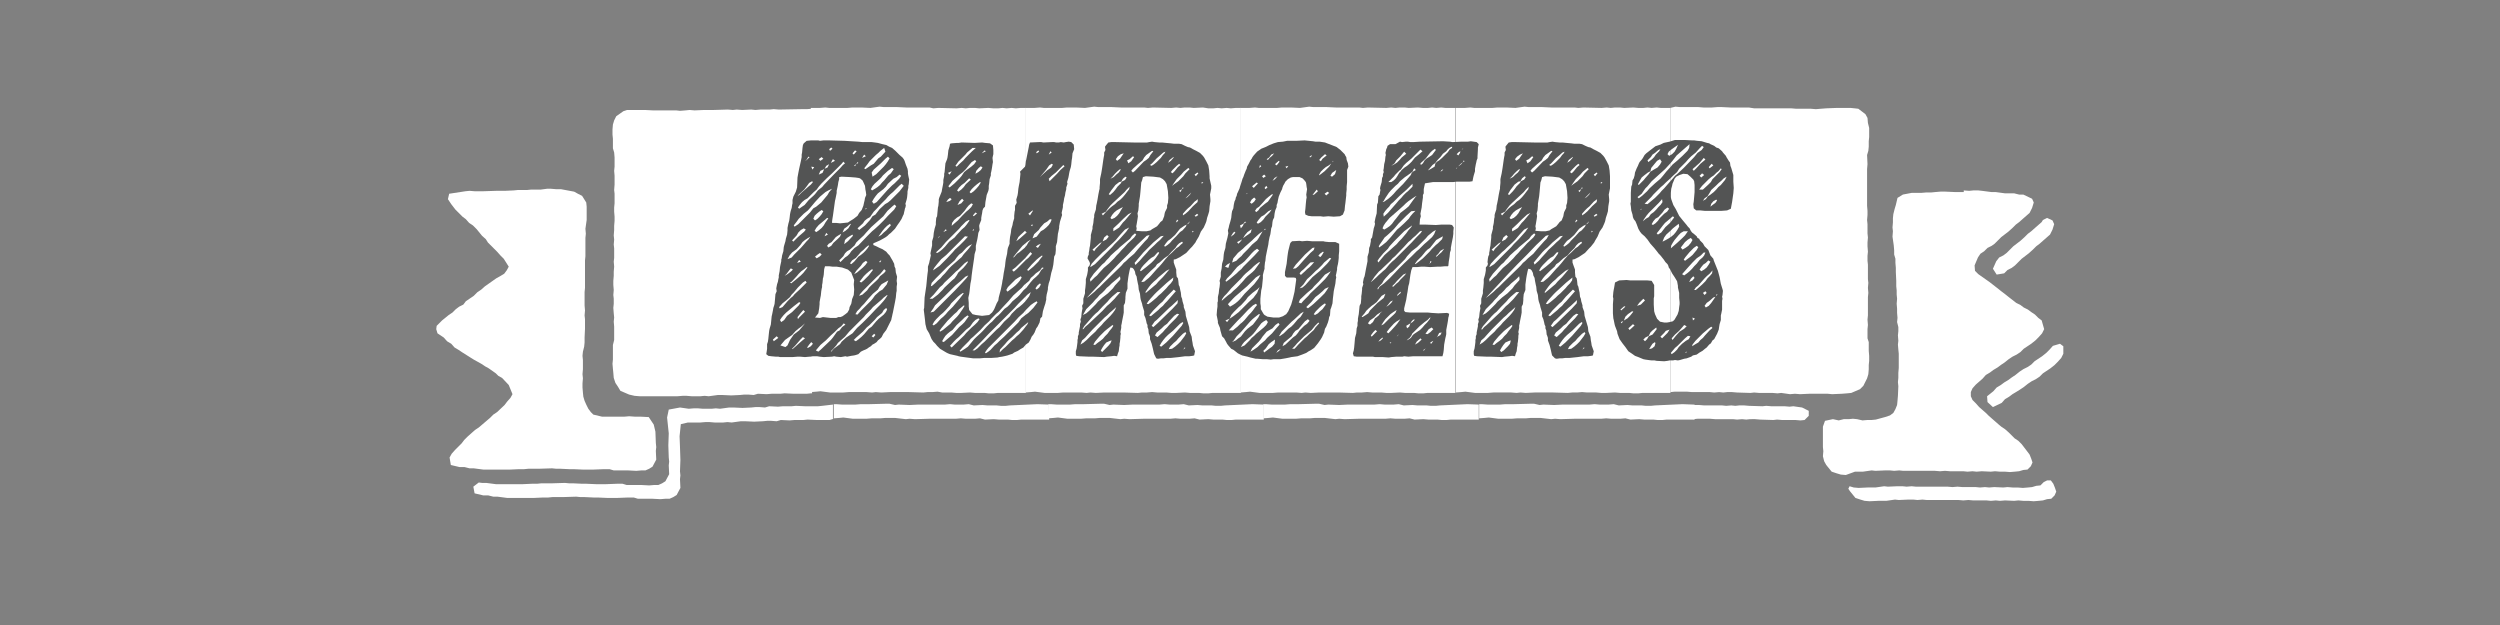 <?xml version="1.0" encoding="utf-8"?>
<!-- Generator: Adobe Illustrator 22.0.1, SVG Export Plug-In . SVG Version: 6.00 Build 0)  -->
<svg version="1.1" id="Layer_1" xmlns="http://www.w3.org/2000/svg" xmlns:xlink="http://www.w3.org/1999/xlink" x="0px" y="0px"
	 viewBox="0 0 600 150" style="enable-background:new 0 0 600 150;" xml:space="preserve">
<rect x="0" y="0" width="600" height="150" fill="#808080" stroke="none"/>
<style type="text/css">
	.st0{fill:#FFFFFF;}
	.st1{fill:#535454;}
</style>
<g>
	<path class="st0" d="M131.3,45.3h0.9l1.2,0.1h1.2l3.2,0.6l0.9,0.5l1,0.5l1,1.6l0.1,1v3.2l-0.3,2.1l0.1,1.2l-0.1,1v4.4l-0.1,1v6.6
		l-0.1,1v3.2l0.1,1.2l-0.1,1.2l0.1,0.9v2.3l-0.1,2.1v1.2l-0.1,1l-0.3,1.2l-0.1,1l0.1,1v2.2l-0.1,1.2l0.1,1l-0.1,1.2v1l0.1,1.2l0.1,1
		l0.3,1l0.4,0.9l0.5,1l0.6,0.8l0.6,0.6l2.1,0.5h5.3l1.2-0.1l1.4,0.1h1.4l1.9,0.1l1.2,1.8l0.4,1.7l0.1,2.7l0.1,1l-0.1,0.9l0.1,2.1
		l-0.9,1.7l-0.8,0.5l-0.9,0.4h-1l-1.2,0.1l-1.9-0.1h-3.5l-1-0.3H145l-2.6,0.1h-2.5l-2.3-0.1h-1l-2.1-0.1h-1l-1-0.1l-3.2,0.1h-2.5
		l-1,0.1h-1.2l-2.2,0.1H116l-2.3-0.3h-1l-1.2-0.3h-1.2l-2.1-0.5l-0.3-1.8l0.5-0.9l0.8-0.9l1.6-1.6l0.6-0.8l0.8-0.8l1.8-1.6l0.9-0.6
		l2.7-2.3l0.8-0.8l0.9-0.6l1.8-1.7l0.6-0.8l0.8-0.9l0.5-0.9l-0.9-2.2l-1.6-1.7l-0.9-0.5l-0.6-0.6l-1.7-1.2l-0.9-0.5l-0.9-0.6l-1.8-1
		l-0.8-0.5l-1.9-1.2l-0.9-0.6l-1-0.6l-0.8-0.9l-1-0.6l-0.8-0.9l-1.5-1l-0.3-1l0.1-0.8l1.3-1.3l1.6-1.3l0.9-0.6l0.8-0.8l0.8-0.6
		l1-0.5l0.6-0.8l1.9-1.3l0.9-0.9l0.9-0.6l0.9-0.8l2.7-1.9l0.9-0.5l1-0.6l0.6-0.8l0.5-0.9l-1.2-1.9l-0.8-0.8l-0.8-0.9l-2.2-2.2
		l-0.5-0.8l-0.9-0.8l-1.3-1.6l-0.9-0.9l-0.9-0.6l-0.8-0.9L111,52l-1.7-1.7l-1-1.3l-0.8-1.2l0.3-1.3l3.9-0.6l1-0.1l1.2,0.1h2.1l3-0.1
		h2.1l2.2-0.1l1-0.1h2.2l1-0.1h2.3L131.3,45.3z M200.1,100.5l-1,0.3H196l-2.2-0.1l-1,0.1h-2.1l-1.2,0.1l-2.1-0.1l-1,0.3l-1.3-0.1h-1
		l-1,0.1l-2.1,0.1l-2.2-0.1h-1l-2.2,0.3l-1-0.1l-1,0.1h-2.1l-1.2-0.1h-1l-1.2,0.1h-3l-1.7,0.4l-0.3,2.9l0.1,2.6l0.1,3.1l-0.1,2.7
		l0.1,1l-0.1,0.9l0.1,2.1l-0.9,1.7l-0.8,0.5l-0.9,0.4h-1l-1.2,0.1l-1.9-0.1h-3.5l-1-0.3h-1.3l-2.6,0.1h-2.5l-2.3-0.1h-1l-2.1-0.1h-1
		l-1-0.1l-3.2,0.1h-2.5l-1,0.1h-1.2l-2.2,0.1h-6.5l-2.3-0.3h-1l-1.2-0.3H116l-2.1-0.5l-0.3-1.6l1.3-1l0.8,0.1h1l2.3,0.3h6.5l2.2-0.1
		h1.2l1-0.1h2.5l3.2-0.1l1,0.1h1l2.1,0.1h1l2.3,0.1h2.5l2.6-0.1h1.3l1,0.3h3.5l1.9,0.1l1.2-0.1h1l0.9-0.4l0.8-0.5l0.9-1.7l-0.1-2.1
		l0.1-0.9l-0.1-1l-0.1-2.9l0.1-2.9l-0.4-3.8l0.4-1.9l2.7-0.5l2.1,0.3l1.2-0.1h1l1.2,0.1h2.1l1-0.1l1,0.1l2.2-0.3h1l2.2,0.1l2.1-0.1
		l1-0.1h1l1.3,0.1l1-0.3l2.1,0.1l1.2-0.1h2.1l1-0.1l2.2,0.1h3.1l1-0.1l2.6-0.3v3.4H200.1z M194.6,94.4l-1,0.1h-3.1l-2.2-0.1l-1,0.1
		h-2.1l-1.2,0.1l-2.1-0.1l-1,0.3l-1.3-0.1h-1l-1,0.1l-2.1,0.1l-2.2-0.1h-1l-2.2,0.3l-1-0.1l-1,0.1H166l-1.2-0.1h-1l-1.2,0.1h-9.1
		l-1.2-0.1l-1.3-0.3l-2.1-0.9l-0.6-1l-0.6-0.9l-0.4-1.2l-0.1-1.2l-0.1-1l-0.1-1.2l0.1-1v-3.5l0.3-1.2v-3.2l-0.1-1.2l0.1-1l-0.1-1
		l-0.1-1.3l0.1-1v-1.2l-0.1-0.9l0.1-1.2l-0.1-1.2v-1l0.1-1.2v-1l0.1-1.2l-0.1-1.2l0.1-0.9v-2.3l-0.1-0.9l0.1-1.2l-0.1-1l0.1-1.3v-1
		l0.1-1.2v-1l-0.1-1.2v-1l0.1-1v-2.3l-0.1-0.9l0.1-1.3v-2.1l-0.1-1.2l0.1-1v-2.2l-0.1-1.2l-0.3-1v-2.3l-0.1-1v-1.2l0.1-1.2l0.3-1
		l0.5-1l1.7-1.2l0.9-0.3h4.3l1.9,0.1h5.6l0.9,0.1l1.3-0.1l1-0.1l1.2,0.1l2.3-0.1h2.3l3.4-0.1l1.2,0.1l0.9-0.1l1.3,0.1l2.2-0.1l1,0.1
		l1.2-0.1h2.2l1-0.1l1.2,0.1l5.6-0.1h1.2l1.2-0.1v68.3H194.6z"/>
	<path class="st0" d="M245,25.9h1.2v68.4h-6.7l-1,0.1h-1.2l-1-0.1H234l-1.2-0.1l-2.1,0.1h-1.2l-1.2-0.1h-2.2L225,94l-1.2,0.1h-1.2
		l-1,0.1l-3.5-0.1h-4.5l-2.1,0.1l-1.3-0.1l-0.9,0.1l-1.3-0.1h-4.3l-1.3,0.1h-3.2l-2.3-0.3l-1,0.1l-1.3,0.1V25.9h2.2l1.3-0.1l0.9,0.1
		h4.4l1.2-0.1h2.1l2.2,0.1l2.2-0.3l1,0.1h3.2l2.2,0.1h5.6L224,26l1.2-0.1l4.4,0.1l1.2-0.1l1,0.1l1-0.1h1.2l1,0.1l2.2-0.1l1.2,0.1
		h1.2l1-0.1l1,0.1l1.2-0.1l1,0.1L245,25.9z M251.7,97.1L249,97l-6.6,0.3l-1,0.1h-1.2l-1-0.1H237l-1.2-0.1l-2.1,0.1l-1.2-0.3
		l-1.2,0.1h-2.2L228,97l-1.2,0.1h-6.4l-2.1,0.1l-2.6-0.1l-0.9,0.1l-1.3-0.3h-1l-3.8,0.1h-2.1l-1.3,0.1h-3.2l-1.4-0.1h-0.6v3.4
		l1.3-0.1l1-0.1l2.3,0.3h3.2l1.3-0.1h2.1l1.2-0.1h2.3l2.6,0.3l0.9-0.1l1.3,0.1l3.4-0.1h6.4l1.2-0.1l1.2,0.1h2.2l1.2-0.1l1.2,0.3
		l2.1-0.1l1.2,0.1h2.2l1,0.1h1.2l1-0.1h6.7L251.7,97.1L251.7,97.1z"/>
	<path class="st0" d="M296.6,25.9h1.2v68.4H291l-1,0.1h-1.2l-1-0.1h-2.2l-1.2-0.1l-2.1,0.1h-1.2l-1.2-0.1h-2.2l-1.2-0.1l-1.2,0.1
		h-1.2l-1,0.1l-3.5-0.1h-4.5l-2.1,0.1l-1.3-0.1l-0.9,0.1l-1.3-0.1h-4.3l-1.3,0.1h-3.2l-2.3-0.3l-1,0.1l-1.3,0.1V25.9h2.2l1.3-0.1
		l0.9,0.1h4.4l1.2-0.1h2.1l2.2,0.1l2.2-0.3l1,0.1h3.2l2.2,0.1h5.6l0.9,0.1l1.2-0.1l4.4,0.1l1.2-0.1l1,0.1l1-0.1h1.2l1,0.1l2.2-0.1
		L290,26h1.2l1-0.1l1,0.1l1.2-0.1l1,0.1L296.6,25.9z M303.3,97.1l-2.7-0.1l-6.6,0.3l-1,0.1h-1.2l-1-0.1h-2.2l-1.2-0.1l-2.1,0.1
		l-1.2-0.3l-1.2,0.1h-2.2l-1.2-0.1l-1.2,0.1h-6.4l-2.1,0.1l-2.6-0.1l-0.9,0.1l-1.3-0.3h-1l-3.8,0.1h-2.1l-1.3,0.1h-3.2l-1.4-0.1
		h-0.6v3.4l1.3-0.1l1-0.1l2.3,0.3h3.2l1.3-0.1h2.1l1.2-0.1h2.3l2.6,0.3l0.9-0.1l1.3,0.1l3.4-0.1h6.4l1.2-0.1l1.2,0.1h2.2l1.2-0.1
		l1.2,0.3l2.1-0.1l1.2,0.1h2.2l1,0.1h1.2l1-0.1h6.7V97.1z"/>
	<path class="st0" d="M348.1,25.9h1.2v68.4h-6.7l-1,0.1h-1.2l-1-0.1h-2.2l-1.2-0.1l-2.1,0.1h-1.2l-1.2-0.1h-2.2l-1.2-0.1l-1.2,0.1
		h-1.2l-1,0.1l-3.5-0.1h-4.5l-2.1,0.1l-1.3-0.1l-0.9,0.1l-1.3-0.1h-4.3l-1.3,0.1h-3.2L300,94l-1,0.1l-1.3,0.1V25.9h2.2l1.3-0.1
		l0.9,0.1h4.4l1.2-0.1h2.1l2.2,0.1l2.2-0.3l1,0.1h3.2l2.2,0.1h5.6l0.9,0.1l1.2-0.1l4.4,0.1l1.2-0.1l1,0.1l1-0.1h1.2l1,0.1l2.2-0.1
		l1.2,0.1h1.2l1-0.1l1,0.1l1.2-0.1l1,0.1L348.1,25.9z M354.9,97.1l-2.7-0.1l-6.6,0.3l-1,0.1h-1.2l-1-0.1h-2.2l-1.2-0.1l-2.1,0.1
		l-1.2-0.3l-1.2,0.1h-2.2l-1.2-0.1l-1.2,0.1h-6.4l-2.1,0.1l-2.6-0.1l-0.9,0.1l-1.3-0.3h-1l-3.8,0.1h-2.1l-1.3,0.1h-3.2l-1.4-0.1
		h-0.6v3.4l1.3-0.1l1-0.1l2.3,0.3h3.2l1.3-0.1h2.1l1.2-0.1h2.3l2.6,0.3l0.9-0.1l1.3,0.1l3.4-0.1h6.4l1.2-0.1l1.2,0.1h2.2l1.2-0.1
		l1.2,0.3l2.1-0.1l1.2,0.1h2.2l1,0.1h1.2l1-0.1h6.7L354.9,97.1L354.9,97.1z"/>
	<path class="st0" d="M399.7,25.9h1.2v68.4h-6.7l-1,0.1H392l-1-0.1h-2.2l-1.2-0.1l-2.1,0.1h-1.2l-1.2-0.1h-2.2l-1.2-0.1l-1.2,0.1
		h-1.2l-1,0.1l-3.5-0.1h-4.5l-2.1,0.1l-1.3-0.1l-0.9,0.1l-1.3-0.1h-4.3l-1.3,0.1H354l-2.3-0.3l-1,0.1l-1.3,0.1V25.9h2.2l1.3-0.1
		l0.9,0.1h4.4l1.2-0.1h2.1l2.2,0.1l2.2-0.3l1,0.1h3.2l2.2,0.1h5.6l0.9,0.1l1.2-0.1l4.4,0.1l1.2-0.1l1,0.1l1-0.1h1.2l1,0.1l2.2-0.1
		l1.2,0.1h1.2l1-0.1l1,0.1l1.2-0.1l1,0.1L399.7,25.9z M406.5,97.1l-2.7-0.1l-6.6,0.3l-1,0.1H395l-1-0.1h-2.2l-1.2-0.1l-2.1,0.1
		l-1.2-0.3l-1.2,0.1h-2.2l-1.2-0.1l-1.2,0.1h-6.4l-2.1,0.1l-2.6-0.1l-0.9,0.1l-1.3-0.3h-1l-3.8,0.1h-2.1l-1.3,0.1h-3l-1.4-0.1H355
		v3.4l1.3-0.1l1-0.1l2.3,0.3h3.2l1.3-0.1h2.1l1.2-0.1h2.3l2.6,0.3l0.9-0.1l1.3,0.1l3.4-0.1h6.4l1.2-0.1l1.2,0.1h2.2l1.2-0.1l1.2,0.3
		l2.1-0.1l1.2,0.1h2.2l1,0.1h1.2l1-0.1h6.7v-3.6H406.5z"/>
	<path class="st0" d="M403.2,25.7h4.4l1.2,0.1h2.1l1.3-0.1h1l2.1,0.1h4.4L421,26h8.9l1.2,0.1h3.5l1.2,0.1l1.2-0.1l1.3-0.1l2.6-0.1
		h3.2l1,0.1l0.9,0.1l1.7,1.3l0.5,0.9l0.1,1.2l0.3,1.2v2.2l-0.1,1v1.3l-0.1,1l-0.3,1l0.1,2.2l-0.1,1.2v8.8l0.1,1.2v1l-0.1,1.2l0.1,1
		V56l0.1,1l-0.1,1.2v0.9l0.1,1.3l-0.1,1v1.2l0.1,0.9V67l0.1,0.9l-0.1,1.2l0.1,1.2l-0.1,1v4.4l-0.1,1l0.1,1.3l-0.1,1v2.2l0.3,0.9v2.1
		l0.1,1.2v1.2l-0.1,1v1l-0.1,1.2l-0.3,1l-0.9,1.8l-0.8,0.8l-2.1,0.9l-1,0.1l-1.3,0.1l-2.3,0.1l-1-0.1h-4.5l-2.2,0.1l-1.2-0.1
		l-1.2,0.1l-2.1-0.3l-0.9,0.1l-1.2-0.1h-3.2l-1.2-0.1l-0.9,0.1l-3.2-0.1l-1.2-0.1h-1.2l-0.9,0.1l-1-0.1l-1.2,0.1l-1-0.1h-4.3
		l-1.2-0.1h-3l-1,0.1V25.9l1.2-0.3L403.2,25.7z M432.1,100.9l-1.2-0.1h-3.2l-1.2-0.1l-0.9,0.1l-3.2-0.1l-1.2-0.1H420l-0.9,0.1
		l-1-0.1l-1.2,0.1l-1-0.1h-4.3l-1.2-0.1h-3l-1,0.1v-3.4h1.4l1.2,0.1h4.3l1,0.1l1.2-0.1l1,0.1l0.9-0.1h1.2l1.2,0.1l3.2,0.1l0.9-0.1
		l1.2,0.1h3.2l1.2,0.1l0.9-0.1l2.1,0.3l1.6,0.8v1.2l-1,1L432.1,100.9z M471.3,45.7l1.3,0.1l1-0.1h1.2l0.9,0.1l2.3,0.3h1l2.2,0.3h2.2
		l1.2,0.3h1l2.1,1l0.4,0.9l-0.4,1.3l-0.6,1.2l-1.6,1.4l-0.9,0.8l-0.8,0.6l-0.8,0.8l-1,0.9l-1.7,1.3l-1.6,1.6L478,59l-1,0.5l-0.8,0.8
		l-0.9,0.6l-0.6,0.9l-0.8,1.9L474,65l0.8,0.8l2.7,1.9l1.8,1.4l1,0.8l0.8,0.6l1,0.8l1.8,1.4l1,0.5l0.8,0.6l1,0.5l0.8,0.6l0.9,0.6
		l0.8,0.8l0.8,0.6l0.6,2.1l-0.5,1l-0.8,0.9l-0.8,0.8l-1,0.8l-1.8,1.2l-0.8,0.8l-0.9,0.6l-1,0.5l-0.9,0.6l-1,0.8l-0.9,0.6l-0.8,0.6
		l-1,0.6l-0.8,0.6l-1,0.6l-0.8,0.9l-1.6,1.4l-0.8,0.9l-0.4,0.9v1l0.4,0.9l0.8,0.8l0.8,0.9l1.6,1.4l0.6,0.6l0.9,0.8l1.6,1.4l0.6,0.5
		l0.9,0.6l0.9,0.8l1.4,1.4l0.9,0.6l0.8,0.8l1.3,1.7l0.6,0.8l0.4,1l0.3,0.9l-0.4,0.9l-0.8,0.8l-1,0.1l-1,0.3l-1,0.1l-1.2,0.1
		l-1.3-0.1H480l-1.2-0.1l-1,0.1l-2.2-0.1l-1.2,0.1l-1-0.1l-1.2,0.1l-1-0.1H468l-1.2-0.1l-1.2,0.1l-1.2-0.1h-7.6l-1-0.1l-1.2,0.1
		l-1-0.1h-1.2l-2.3,0.1l-0.9-0.1l-2.1,0.3h-1.9L443,114l-1.2-0.1l-1-0.3l-1.2-0.4l-1.3-1.6l-0.5-0.9l-0.3-1.2l0.1-1.2l-0.1-1v-4.9
		l0.5-1.4l1.9-0.4l1.4,0.3l1.2-0.3h1.2l1-0.1l1,0.1l1.3,0.3l1.2-0.1h1l1-0.1l2.2-0.6l1.2-0.4l0.8-0.6l0.5-0.9l0.4-1l0.1-1l0.1-1.2
		l0.1-2.3l-0.1-1l0.1-1v-1.2l0.1-1.2v-3.4l-0.1-1l-0.1-1.2l0.1-0.9l-0.1-1.3l0.1-1v-1l-0.3-1.2l0.1-1l-0.1-1.2v-1l-0.1-1.2l0.1-1.2
		l-0.1-1v-1l-0.1-1v-1.3l-0.1-2.1v-1l-0.1-1.2v-1l-0.3-1v-1l-0.1-1.2l-0.3-2.1l0.1-1.3l-0.1-0.9l0.1-1.2v-1l0.1-1l0.3-1.2l0.3-1
		l0.4-1.7l1.3-0.8l2.1-0.4h2.3l1.2-0.1h1.2l1-0.1l1.2-0.1h1.2l2.2,0.1h2.2V45.7z M492.8,116.1l0.4,1l0.3,0.9l-0.4,0.9l-0.8,0.8
		l-1,0.1l-1,0.3l-1,0.1l-1.2,0.1l-1.3-0.1h-1.2l-1.2-0.1l-1,0.1l-2.2-0.1l-1.2,0.1l-1-0.1l-1.2,0.1l-1-0.1h-3.2l-1.2-0.1l-1.2,0.1
		L470,120h-7.6l-1-0.1l-1.2,0.1l-1-0.1H458l-2.3,0.1l-0.9-0.1l-2.1,0.3h-1.9l-2.1,0.1l-1.2-0.1l-1-0.3l-1.2-0.4l-1.3-1.6l-0.4-0.6
		l0.3-0.6l1,0.3l1.2,0.1l2.1-0.1h1.9l2.1-0.3l0.9,0.1l2.3-0.1h1.2l1,0.1l1.2-0.1l1,0.1h7.6l1.2,0.1l1.2-0.1l1.2,0.1h3.2l1,0.1
		l1.2-0.1l1,0.1l1.2-0.1l2.2,0.1l1-0.1l1.2,0.1h1.2l1.3,0.1l1.2-0.1l1-0.1l1-0.3l1-0.1l0.8-0.8l0.8-0.4h0.9L492.8,116.1z
		 M478.4,93.9l0.8-0.9l1-0.6l0.8-0.6l1-0.6l0.8-0.6l0.9-0.6l1-0.8l0.9-0.6l1-0.5l0.9-0.6l0.8-0.8l1.8-1.2l1-0.8l0.8-0.8l0.8-0.9
		l1.7-0.5l0.8,0.6v1.8l-0.5,1l-0.8,0.9l-0.8,0.8l-1,0.8l-1.8,1.2l-0.8,0.8l-0.9,0.6l-1,0.5l-0.9,0.6l-1,0.8l-0.9,0.6L484,94l-1,0.6
		l-0.8,0.6l-1,0.6l-0.8,0.9l-2.1,1l-1.3-1.2l-0.1-1.4L478.4,93.9z M479.8,61.8l1-0.5l0.8-0.6l1.6-1.6l1.7-1.3l1-0.9l0.8-0.8l0.8-0.6
		l0.9-0.8l1.6-1.4l0.3-0.5l1-0.5l1.3,0.6l0.4,0.9l-0.4,1.3l-0.6,1.2l-1.6,1.4l-0.9,0.8l-0.8,0.6l-0.8,0.8l-1,0.9l-1.7,1.3l-1.6,1.6
		l-0.8,0.6l-1,0.5l-0.8,0.8l-1.8,0.3l-0.9-1.4l0.8-1.8L479.8,61.8z"/>
</g>
<g>
	<g>
		<path class="st1" d="M218.2,43.1l-0.1,1.1l-0.1,0.4v0.5l-0.1,0.4l-0.1,0.5v0.4l-0.1,1l-0.1,0.5l-0.3,1l0.1,0.4l-0.1,0.5l-0.1,0.2
			l-0.1,0.5l-0.1,0.4l-0.1,0.5l-0.2,0.4l-0.3,0.7l-0.5,0.8l-0.5,0.7l-0.6,0.9l-1,1l-0.4,0.3l-0.4,0.4l-0.4,0.3l-0.5,0.3l-0.9,0.5
			l-0.9,0.4l-0.7,0.3v0.4l0.7,0.3l0.8,0.4l0.7,0.3l0.9,0.6l0.4,0.5l0.4,0.4l0.4,0.7l0.3,0.5l0.4,0.8l0.1,0.7l0.2,0.4l0.1,1l0.3,1
			l-0.1,1l0.1,0.7l-0.1,0.7v1l-0.1,0.5l-0.1,1.1l-0.2,1.1l-0.2,1l-0.1,0.5l-0.2,1l-0.1,0.4l-0.1,0.5l-0.1,0.4l-0.1,0.5l-1.2,2.4
			l-0.7,0.9l-0.4,0.8l-0.4,0.4l-0.5,0.4l-0.3,0.4l-0.6,0.4l-0.4,0.2l-0.4,0.4l-0.5,0.3l-0.4,0.3l-0.4,0.2l-0.5,0.2l-0.6,0.3L206,85
			l-0.6,0.2l-0.4,0.1l-0.7,0.1l-1,0.2l-0.4-0.1l-1.1,0.2l-1.1-0.1l-0.5-0.1l-0.5,0.1l-2,0.1l-1-0.1l-0.6-0.1h-1l-0.6,0.1h-0.2
			l-1.1,0.1l-1.2-0.1h-0.6l-1.2,0.1h-3l-0.4-0.1h-0.6l-1.1-0.1l-0.7-0.1l-0.5-0.4l0.1-0.6l0.1-0.7v-1.1l0.2-0.6l0.1-0.7l0.1-1
			l0.1-0.9l0.1-0.5l0.3-1l0.1-1l0.1-1l0.1-0.4l0.1-0.5l0.1-0.5l0.1-0.6l0.2-0.6l0.1-0.4l0.1-1.1l0.1-1.2l0.3-0.7l-0.1-0.7l0.2-1
			l0.2-0.6l0.1-0.6l0.1-0.4v-0.5l0.2-1l0.1-1l0.1-0.5l0.2-0.9v-0.4l0.1-0.3l0.1-0.7l0.3-1l0.1-1l0.1-0.4l0.3-1l0.1-0.6l0.3-1l0.1-1
			v-0.6l0.1-0.5l0.1-0.5l0.2-0.7l0.1-0.7l0.1-0.9l0.1-0.5l0.1-0.4l0.2-0.6l0.1-0.7l0.1-0.4V48l0.1-0.4l0.1-0.4L191,46l0.3-1l0.1-2.4
			l0.2-1.1l0.2-1l0.4-1.8l0.2-1v-0.6l0.1-0.5l0.1-1.1l0.1-0.7l0.2-0.4l0.7-0.6l1-0.1h1.8l0.4,0.1l0.8-0.1h1.5l3.6,0.1L206,34l1,0.1
			h2.2l0.8,0.1l0.7,0.1l1.1,0.3l0.9,0.2l0.7,0.4l0.7,0.3l0.8,0.7l1,1l0.7,0.6l0.3,0.4l0.2,0.4l0.3,0.9l0.4,1l0.1,0.6v0.5l0.1,0.6
			L218.2,43.1z M186.8,81.1l-0.4-0.4l-0.9,0.8l0.2,0.4L186.8,81.1z M193.6,67.8l-0.3-0.4l-0.6,0.4l-1.2,1.2l-1,1.2l-0.5,0.5
			l-0.4,0.6l-0.8,0.7l-1,0.8l-0.8,0.9l0.1,0.3l0.7-0.3l0.6-0.7l0.6-0.7l0.8-0.8l0.5-0.4l0.4-0.5l1.2-1.1l1.1-1.1L193.6,67.8z
			 M187.5,77.3l0.7-0.5l0.7-1l1.2-0.9l1-1l0.6-0.6l0.4-0.6l-0.3-0.2l-1.3,1l-1.8,1.5l-0.6,0.6l-0.5,0.6l-0.4,0.6L187.5,77.3z
			 M193.2,77.6l-0.9,0.8l-0.7,0.5l-0.7,0.6l-0.8,0.9l-1,0.7l-0.7,0.5l-1.1,1.3l1.2,0.4l0.5-0.4l0.6-1.3l0.9-1.3l1.3-1l0.6-0.7
			L193.2,77.6z M188.3,66.2l0.7-0.4l0.9-0.7l0.4-0.4l-0.5-0.3l-0.4,0.5l-0.6,0.8L188.3,66.2z M189,62.2l1-0.4l0.6-0.7l1.6-1.6
			l0.8-0.9l0.5-0.6l0.5-0.5l0.5-0.7l-0.7,0.4l-0.6,0.4l-0.6,0.5l-0.5,0.7l-0.9,1l-1.1,0.8l-0.6,0.7L189,62.2z M191.2,66.3l-1.2,1.3
			l-0.4,0.2l0.3,0.2l1-0.8l0.6-0.5l0.7-0.6l0.6-0.6l1-1.3l-0.2-0.1l-0.6,0.5l-0.7,0.5l-0.6,0.6L191.2,66.3z M193.2,81.2l-0.5-0.3
			l-0.6,0.6l-1.3,1.5l-0.7,0.7l0.1,0.1l0.8-0.7l1-0.9l0.7-0.6L193.2,81.2z M190.1,57.7l0.3,0.3l1.1-1.1l1.5-1.3l0.4-0.5l-0.5-0.3
			l-0.7,0.4l-0.6,0.6l-0.4,0.7L190.1,57.7z M190.5,54.1l0.2,0.3l0.9-0.6l1.8-1.8l1-1l0.8-1l0.7-0.4l1.2-1l1.5-1.8l0.4-0.7l0.7-0.8
			l-0.9,0.4l-0.7,0.4l-1.3,1.1l-1.2,1.3l-1,1.2l-0.7,0.8l-1,0.8l-1.2,1.2l-0.5,0.7L190.5,54.1z M192.2,62.8l-0.4-0.4l-0.5,0.7
			L192.2,62.8z M191.4,47.1l0.5-0.4l0.5-0.5l0.7-0.6l0.9-0.8l0.6-0.5l0.5-0.6l-0.2-0.2l-0.7,0.4l-0.5,0.7l-0.7,0.9l-1.3,1.2
			L191.4,47.1z M193.2,74.8l-0.4-0.4l-0.6,0.7l-0.8,1l0.1,0.5l0.3-0.4L193.2,74.8z M196,45.5l-0.7,0.6l-1.5,1.5l-0.7,0.4l-0.6,0.5
			l-0.5,0.6l-0.5,0.7l0.3,0.3l0.7-0.5l0.6-0.4l1-1.2l1.1-1l0.4-0.4l0.7-0.9l1-0.8l0.5-0.6l2.3-2.4l1.5-1.5l0.7-0.8l0.5-0.4l-0.4-0.4
			l-0.4,0.5l-1,1l-1.3,1.3l-1.3,1.2l-1.3,1.3l-0.6,0.7L196,45.5z M193.2,38.6l0.4-0.2l0.7-0.7l-0.3-0.1l-0.4,0.7L193.2,38.6z
			 M195.1,82.5l-0.4-0.4l-0.5,0.6l-0.5,0.7l0.2,0.1l0.7-0.4L195.1,82.5z M194.7,40l0.3,0.7l0.4-0.6L194.7,40z M195.2,52.5l0.4,0.4
			l0.6-0.4l0.5-0.5l0.5-0.6l0.4-0.7l-0.4-0.3l-0.6,0.4l-0.6,0.5l-0.5,0.5L195.2,52.5z M197.2,54.7l0.5-0.6l0.4-0.7l0.7-1l-0.3-0.1
			l-0.8,0.7l-1.2,1l-0.6,0.7l-0.4,0.7l0.4,0.3l0.6-0.4L197.2,54.7z M195.6,76.2l1.2,0.1l0.7-0.2l1.8,0.2h1.4l0.5-0.2h0.5l0.5-0.2
			l0.7-0.5l0.5-0.4l0.4-0.7l0.1-0.6l0.4-0.8l0.1-0.5l0.1-0.6l0.4-1l0.1-1.3l-0.1-1.3l0.1-1l-0.7-1.8l-0.8-0.7l-1.4-0.5l-0.7-0.1
			l-0.6-0.1h-1l-0.8-0.1h-1l-0.2,0.7l-0.1,1.3l-0.1,0.6l-0.1,0.3l-0.1,1.1l-0.1,0.5v0.5l-0.1,0.4l-0.1,0.6l-0.1,1l-0.1,0.5l-0.2,1.1
			V73l-0.1,1l-0.1,0.6l-0.1,0.6L195.6,76.2z M196.8,60.7l-0.6,0.4l-0.6,0.5L196,62l0.7-0.4l0.5-0.5L196.8,60.7z M199.4,81.6l0.5-0.6
			l0.5-0.7l0.5-0.7l0.6-0.3l0.6-0.8l0.8-0.6l-0.4-0.3l-0.6,0.7l-0.7,0.5l-0.8,0.8l-1,0.9l-1.2,1.2l-0.6,0.5l-0.7,0.6l-1.1,1.3
			l0.6,0.3l0.6-0.5L199.4,81.6z M196.5,38.2l0.4,0.4l0.7-0.5l-0.4-0.4L196.5,38.2z M196.5,41.9l0.9-0.4l0.4-0.9l-0.9,0.4L196.5,41.9
			z M198.3,39.8l-0.4,0.7l0.7-0.3l0.4-0.8L198.3,39.8z M197.9,56.7l0.8-0.4l-0.4-0.4L197.9,56.7z M198.5,59l0.3,0.4l0.7-0.4l0.5-0.7
			l1.1-1l0.5-0.5l0.3-0.7l-0.7,0.4l-0.6,0.4l-1,1.2l-0.7,0.4L198.5,59z M199,35.8l0.2,0.4l0.6-0.5l-0.3-0.3L199,35.8z M199.9,38.2
			l-0.5,0.9l1-0.5L199.9,38.2z M213,70.9l-0.1-0.1l-0.8,0.6l-0.5,0.5l-2.1,1.8l-0.5,0.6l-1.2,1.2l-0.5,0.6l-3.5,3.5l-1,1.2l-1.7,1.5
			l-0.4,0.6l-0.8,0.9l-0.5,0.5l0.1,0.1l0.6-0.7l1.5-1.1L202,82l1.1-1l1.5-1l1.1-1.3l1.3-1.2l1.6-1.6l1.6-1.7l1-1l0.8-0.9l0.4-0.5
			L213,70.9z M202,42.4l-0.6,0.1V43l-0.2,0.7l-0.1,0.7l-0.1,0.5l-0.2,0.9v0.5l-0.2,1l-0.1,0.5l-0.1,0.4l-0.5,3.6l-0.1,0.6l-0.1,0.7
			v0.4h1l0.9,0.1l1-0.1l0.9-0.1l0.6-0.4l0.8-0.5l0.9-0.7l0.4-0.7l0.6-0.7l0.4-1l0.2-0.9l0.1-0.4l0.1-0.6l0.3-0.7l-0.1-0.8l-0.1-0.5
			l-0.1-0.9l-0.4-0.9l-0.2-0.4l-0.6-0.5l-0.4-0.1l-0.7-0.1l-1.3-0.1L202,42.4L202,42.4z M215.1,49.5l-0.4-0.4l-0.5,0.4l-1.2,1.1
			l-1,1.3l-2.9,2.6l-1.2,1.3l-0.6,0.7l-1.3,1.2l-0.5,0.5l-0.4,0.7l-1.1,1l-0.7,0.4l-0.5,0.5l-0.4,0.7l-1,1l0.3,0.4l1.1-1.1l0.6-0.4
			l0.5-0.5l0.4-0.6l0.8-0.8l0.9-0.6l2.2-2.3l1.1-1.1l0.6-0.5l1.1-1l1.1-1.1l1-1.1l1.5-1.5L215.1,49.5z M202.9,55.4l0.7-0.6l0.6-1
			l-0.1-0.1l-0.8,0.7l-0.7,0.5l-0.4,0.9L202.9,55.4z M202.6,58.6l0.9-0.7l1.2-1.3l-0.1-0.3l-0.7,0.4l-0.6,0.4l-0.5,0.5L202.6,58.6z
			 M208.6,59l-0.2-0.1l-0.6,0.5l-0.6,0.6l-0.6,0.5l-0.5,0.6l-0.7,0.8l-0.9,0.6l-0.5,0.7l0.3,0.2l0.7-0.6l1-1.2l0.6-0.4l0.6-0.5
			l0.5-0.5l0.5-0.6L208.6,59z M204.6,36.8l0.3,0.3l0.7-0.8l-0.4-0.2L204.6,36.8z M212.9,74.3l-0.2-0.4l-0.6,0.5l-0.4,0.7l-1.2,1
			l-0.6,0.7l-1.2,1.2l-0.7,0.6l-0.9,1l-1.6,1.4l-0.6,0.6l0.5,0.3l0.7-0.5l0.7-0.6l0.6-0.6l1.1-1.3l0.7-0.5l1.1-1.3l0.6-0.6l1.2-1
			l0.5-0.6L212.9,74.3z M205.8,38.9l-0.3,0.5l-0.5,0.3l0.2,0.2l0.3-0.5l0.5-0.3L205.8,38.9z M207.1,64.2l0.6-0.6l0.5-0.7l-0.4-0.3
			l-0.7,0.5l-0.5,0.7l-1.1,1.2l-0.5,0.8l0.7-0.4L207.1,64.2z M212.3,67.8l-0.7,0.4l-0.5,0.6l-0.4,0.7l-1.2,1l-1.1,1.2l-1,1.2
			l-0.6,0.6l-0.5,0.6l-0.6,0.6l-0.4,0.7l0.5,0.1l0.8-0.9l2.4-2.4l0.5-0.6l0.5-0.7l1.1-1l0.7-0.4l1-1.2l0.4-1L212.3,67.8z
			 M216.9,44.6l-0.5-0.5l-0.5,0.4l-1.6,1.6l-0.6,0.5l-0.6,0.6l-0.5,0.6l-1.2,1.2l-1.1,1.2l-0.6,0.6l-0.9,1.3l-0.7,0.4l-0.6,0.5
			l-0.4,0.6l-1.3,1.2l0.4,0.4l1.4-1.1l1.2-1.3l0.6-0.9l0.7-0.4l1-1.3l1.3-1.2l0.7-0.4l0.6-0.5l2.2-2.2L216.9,44.6z M207.1,69.8
			l-0.7,0.8l-0.2,0.4l0.8-0.3l1.1-1l0.5-0.7l0.6-0.6l1.1-1l0.5-0.5l0.4-0.6l1-0.8l0.4-0.5l-0.4-0.4l-0.4,0.5l-0.6,0.7l-0.8,0.7
			L207.1,69.8z M206.3,67.6l0.4,0.2l0.6-0.5l1.2-1.2l1-1.3l-0.2-0.2l-0.7,0.5l-0.7,0.6l-0.6,0.6L206.3,67.6z M206.9,37.9l0.9-0.4
			l-0.4-0.4L206.9,37.9z M208.2,39.4l-0.8,1l0.3,0.2l1.3-0.9l0.7-0.4l1.1-1.3l0.6-0.4l1.1-1.2l-0.3-0.9l-0.9,0.7l-0.5,0.5l-0.6,0.5
			l-0.5,0.5l-1,1L208.2,39.4z M207.8,49.9l-0.1,0.4L208,50L207.8,49.9z M214.1,40.3l-1,0.7l-1.2,1.1l-0.4,0.5l-0.5,0.5l-1.1,1
			l-0.5,0.6l-0.4,0.7l0.3,0.3l0.7-0.4l0.6-0.4l0.6-0.5l0.5-0.6l0.5-0.5l1-1.2l0.6-0.5l0.7-1L214.1,40.3z M212.5,38.1l-1.1,1.1
			l-1.7,1.5l-0.5,0.7l0.2,1l0.9-0.6l1.8-1.8l0.5-0.6l0.5-0.7l0.4-0.7l-0.4-0.4L212.5,38.1z M210.1,80.4l-0.3-0.3l-0.6,0.6l0.4,0.3
			L210.1,80.4z M214.4,42.9l-1.3,1.2l-0.5,0.7l-0.6,0.6l-1.3,1l-0.5,0.6l-0.5,0.7l-0.4,0.7l0.4,0.5l0.7-0.4l2.6-2.9l1.1-1.1l0.6-0.5
			l1.1-1.1l0.5-0.7l-0.4-0.3l-0.7,0.6L214.4,42.9z M213.8,54.1l-0.2-0.4l-0.7,0.5l-0.6,0.6l-0.5,0.6l-0.5,0.7l-0.5,0.7l0.7-0.4
			l0.6-0.6l0.6-0.5L213.8,54.1z M211,62.8l0.2,0.2l0.3-0.4l-0.1-0.1L211,62.8z"/>
		<path class="st1" d="M257.8,35.8l-0.4,1l-0.1,1.1l-0.1,0.6l-0.1,1l-0.1,0.6l-0.3,1l-0.1,0.5l-0.1,0.6l-0.1,0.5l-0.3,1l0.1,0.4
			l-0.3,0.9v0.4l-0.2,0.8l-0.1,0.7l-0.2,0.7l-0.1,0.7l-0.2,0.9v0.5l-0.1,0.5l-0.1,0.4l-0.1,0.5l0.1,0.5l-0.5,1.6l-0.2,1.1v0.4
			l-0.2,1l-0.1,0.4l-0.1,1l-0.1,1l-0.3,1V60l-0.1,1l-0.3,0.6l-0.1,1l-0.1,0.9l-0.2,1l-0.3,1l-0.1,0.5l-0.2,1v0.1l-0.3,0.9l-0.2,1
			v0.4l-0.1,0.5l-0.2,0.8l-0.1,0.7v0.5l-0.1,0.4l-0.1,0.5l-0.3,0.9l-0.3,1l-0.2,1.3l-0.4,0.4l-0.2,1l-0.5,1l-0.3,0.4l-0.4,1
			l-0.3,0.5l-0.4,0.5l-0.3,0.7l-0.4,0.7l-0.7,0.5l-0.6,0.7l-0.7,0.4l-0.6,0.4l-0.9,0.4l-0.4,0.3l-1.2,0.4l-0.4,0.1l-0.9,0.2
			l-0.7,0.1l-0.4,0.1l-1.5,0.1h-1.7l-1.1,0.1h-1.5l-3-0.4l-0.5-0.1l-0.3-0.1L228,85l-0.5-0.2l-0.4-0.2l-1.5-0.9l-0.7-0.7l-0.4-0.5
			L224,82l-0.4-0.6l-0.1-0.2L223,80l-0.6-1l-0.3-1.2l-0.1-1l-0.3-2.5l0.1-0.4l0.1-2.5l0.1-0.7l0.3-2l0.1-1l0.1-1.1l0.1-0.9l0.1-0.7
			v-1l0.3-0.9l0.1-0.5l0.1-0.4l0.2-0.9l-0.1-0.5l0.1-0.5l0.2-0.9l0.1-0.5v-1l0.3-1l0.1-1l0.2-1l0.3-1v-0.6l0.1-1l0.2-0.4l0.2-2.1
			l0.1-0.4l0.1-1v-0.5l0.1-0.4l0.4-1L226,46l0.1-0.6l0.2-1l0.1-0.6v-0.6l0.2-1v-0.5l0.1-0.4l0.2-2.1l0.4-1l0.1-0.4l0.1-0.7l0.1-1
			l0.3-1l0.1-0.6l0.4-0.1l1.3-0.1h0.4l0.7-0.1l3.1,0.1l1.8-0.1l0.7,0.1l1.2,0.1l0.7,0.5l0.1,1.1v1l-0.1,0.4l-0.1,0.5l0.1,1l-0.1,0.5
			l-0.1,0.7l-0.1,0.6l-0.1,0.5l-0.1,0.4v0.5l-0.3,0.9l-0.1,1l-0.1,0.6v0.7l-0.1,0.5l-0.4,1l-0.1,0.6l-0.2,1.1l-0.1,1.1L236,50
			l-0.2,0.5l-0.1,0.7l-0.1,0.5l-0.1,0.6v0.5l-0.4,1l-0.1,0.4l0.1,1l-0.3,0.7l-0.1,0.7l-0.1,0.6l-0.1,0.5l-0.1,0.4l-0.2,0.9v1l-0.3,1
			l-0.1,0.9l-0.4,2.7l-0.2,1.5l-0.1,1l-0.2,1l-0.2,1.8l-0.1,0.7l-0.1,0.4l-0.1,0.5l0.1,1.2v0.8l0.1,0.9l0.8,1l0.8,0.2l1.5,0.2
			l1.7-0.2l0.7-0.6l0.4-0.6l0.2-0.4l0.5-1.2l0.4-0.7l0.1-0.7l0.1-0.4l0.4-1.5l0.2-1l0.1-0.5l0.1-0.7l0.1-0.4l0.1-0.7l0.1-0.7L241,65
			l0.1-0.6l0.1-0.5l0.1-1l0.1-0.7l0.3-1.3l0.1-0.9l0.1-0.5l0.4-1v-0.6l0.1-1l0.2-1l0.1-0.9l0.3-1l0.1-0.6l0.3-1v-0.6l0.1-1l0.1-0.4
			v-1l0.4-0.7l-0.1-0.8l0.3-1l0.1-0.6l0.1-1l0.1-0.6l0.2-1l0.1-1l0.1-1l-0.1-0.5L246,40l0.1-0.4l0.1-0.9l0.1-0.4l0.2-1l0.2-1l0.2-1
			l0.1-0.6l0.2-0.5l2.2-0.1h0.5l0.5,0.1l2.1-0.1h0.5l0.5,0.1h0.6l0.5-0.1l0.7,0.1l0.5-0.1l0.7-0.1l0.6,0.1l0.6,0.6L257.8,35.8z
			 M223.1,71.7h0.7l1.3-1l1.1-1.1l0.5-0.6l1.8-1.7l0.6-0.5l0.5-0.7l0.4-0.7l1.2-1.1l0.6-0.7l0.5-0.7l-0.1-0.2l-0.7,0.5l-1.6,1.6
			l-0.5,0.4l-1,1l-1.7,1.6l-0.5,0.6l-0.6,0.5l-1.5,1.8L223.1,71.7z M224.1,74.8l5.1-5.1l1.7-1.8l1.1-1.2l0.4-0.6l-0.7,0.3l-1.2,1.1
			l-0.6,0.5l-0.7,0.6l-2.4,2.4l-2.4,2.3L224,74l-0.7,1L224.1,74.8z M223.4,68.7l0.3-0.1l0.8-0.7l0.6-0.6l0.6-0.5l0.5-0.6l0.6-0.6
			l1-1.2l0.6-0.6l2.4-2.1l0.5-0.7l1-1.1l0.4-0.5l0.6-0.8l-0.8,0.4l-0.6,0.5l-1,1.1l-0.7,0.5l-0.6,0.7l-0.5,0.7l-1.8,1.6l-2.7,2.7
			l-1,1.1L223.4,68.7z M225.8,76.5l0.6-0.5l0.6-0.6l0.5-0.6l1.2-1.2l0.5-0.6l0.6-0.7l0.5-0.6l1-1.3l-0.2-0.1l-0.6,0.4l-0.6,0.5
			l-1.6,1.6l-0.4,0.6l-1,1.1l-0.6,0.6l-0.6,0.5l-1,1l-0.5,0.6l-0.4,0.7l0.3,0.2l0.7-0.5L225.8,76.5z M223.9,64.9l0.6-0.4l1-0.7
			l1.7-1.7l1.5-1.6l0.5-0.6l1.1-1l1.1-1.1l0.9-1l-0.7-0.1l-4.5,4.5l-1.2,1l-1,1.2l-0.7,0.9L223.9,64.9z M224.6,60.6l0.4,0.1l0.6-0.4
			l0.6-0.5l0.6-0.6l1-1.2l1.3-1l0.5-0.6l1.2-1.3l0.7-0.6l0.5-0.6l0.7-1l-0.2-0.1l-0.7,0.4l-1.1,1.1l-0.5,0.6l-1.6,1.6l-1,1l-0.6,0.6
			l-1.1,1.3L224.6,60.6z M225.1,57.2l0.4-0.4l-0.1-0.1L225.1,57.2z M225.6,79.6l0.7-0.4l1.8-1.5l0.5-0.6l1.1-1.1l0.5-0.6l0.4-0.6
			l0.5-0.7l0.4-0.7l-0.2-0.1l-1.2,1l-0.5,0.6l-0.6,0.5l-1.6,1.6l-1.5,1.8l-0.4,0.6L225.6,79.6z M228.5,80.4l1.7-1.9l0.7-0.6l0.6-0.6
			l0.5-0.7l0.5-0.7l-0.3-0.2l-0.7,0.5l-0.6,0.6l-1.3,1.2l-1,1.2l-0.6,0.4l-0.6,0.5l-0.5,0.5l-0.4,0.6l-0.4,0.7l0.4,0.2L228.5,80.4z
			 M226.4,55.7l0.8-0.4L227,55L226.4,55.7z M227.1,48.5l0.9-0.3l0.4-0.4l-0.4-0.3l-0.5,0.4L227.1,48.5z M227.5,41.5l0.4,0.4l0.5-0.8
			L227.5,41.5z M228.6,43.4l-1,1.3l0.3,0.3l1.2-1l1.2-1.2l0.5-0.6l0.6-0.9l0.6-0.5l1.1-0.8l0.7-0.6l0.5-0.7l-0.3-0.3l-0.8,0.5
			l-0.6,0.7l-0.8,1l-0.7,0.7l-0.9,0.7L228.6,43.4z M231.4,80.5l0.5-0.6l1.3-1.3l0.8-0.7l0.6-0.6l0.5-0.7l-0.3-0.2l-0.7,0.4l-0.6,0.6
			l-0.7,1l-0.9,0.7l-1.8,1.8l-0.6,0.5l-0.6,0.6l-0.9,1l0.4,0.4L231.4,80.5z M229.7,52.2l-0.7,0.6l-0.5,0.7l-0.1,0.7l0.8-0.7l0.7-0.6
			l1-1.1l1-1l0.6-0.5l0.6-0.6l0.4-0.7l-0.4-0.2l-0.6,0.5l-0.5,0.6l-0.5,0.7l-1.1,1.2L229.7,52.2z M229.3,39.8l0.3,0.2l0.6-0.6l1-0.9
			l0.5-0.6l1.6-1.6l0.9-0.8h-0.8l-1.3,1.1l-0.4,0.5l-1.7,1.7L229.3,39.8z M231.3,44.9l0.5-0.7l1.2-1.1l-0.4-0.3l-1.1,1.1l-0.7,0.5
			l-0.6,0.6l-0.5,0.7L230,46l0.7-0.5L231.3,44.9z M230.9,47.7l-0.6,0.6l-0.5,0.9l0.9-0.4l0.6-0.7L230.9,47.7z M250.5,64.3l-0.4-0.1
			l-0.5,0.7l-1,0.7l-0.6,0.6l-0.6,0.5l-0.4,0.7l-1.2,1l-0.6,0.7l-0.9,0.8l-1.1,1l-0.6,0.7l-0.5,0.6l-1.5,1.6l-0.9,1l-0.6,0.5
			l-1.2,1.2l-0.5,0.6l-1.1,1l-1,1.1l-1.7,1.6l-0.6,0.5l-0.5,0.6l-0.5,0.5l-1,1l-0.7,0.8l0.2,0.2l1.1-0.7l0.7-0.5l1.5-1.8l0.5-0.5
			l1.1-1l0.5-0.5l0.9-1l0.8-0.8l0.5-0.4l1-1.1l0.5-0.4l0.5-0.5l1-1.1l0.7-0.5l0.6-0.6l0.6-0.7l1.2-1l0.5-0.5l1-1.2l0.6-0.5l1-1.3
			L248,67l0.7-0.6l0.6-0.6l0.6-1L250.5,64.3z M235.4,43.8l-0.2-0.1l-0.7,0.5l-0.7,0.6l-0.6,0.6l-0.5,0.7l0.3,0.3l0.7-0.5l0.6-0.6
			l0.6-0.7L235.4,43.8z M235.6,82.6l0.7-0.6l2.9-2.9l0.7-0.6l1.1-1.3l1.3-1.2l0.5-0.7l1.2-1.2l0.7-0.5l0.7-0.6l0.6-0.6l1-1.3l0.4-1
			l-0.8,0.6l-2.2,2.2l-0.9,1l-6.3,6.3l-1.7,1.8l-2.1,2.1h0.5l0.7-0.5L235.6,82.6z M233.8,55.2l-0.2-0.2l-0.2,0.4L233.8,55.2z
			 M234.5,51.2l-0.4-0.2l-0.6,0.7l0.2,0.2L234.5,51.2z M234.3,41l-0.2,0.7l0.7-0.4l0.6-0.5l0.4-0.6l-0.4-0.3l-0.5,0.4L234.3,41z
			 M235.6,36.8l1-0.5l-0.3-0.2L235.6,36.8z M249,72.6l-0.2-0.3l-0.7,0.4l-0.7,0.5l-1.2,1.2l-0.6,0.7l-1.1,1l-1,1.1l-6.3,6.3
			l-0.4,0.5l-0.4,0.6l0.2,0.2l0.6-0.4l0.5-0.4l1-1.1l0.6-0.5l0.6-0.6l1.1-1l3.4-3.4l0.7-1l1-0.8l0.7-0.5l1.2-1.2L249,72.6z
			 M246.8,77.3l-1.1,0.9l-0.6,0.5l-0.5,0.6l-0.6,0.5l-1.1,1.1l-0.6,0.5l-0.6,0.6l-0.5,0.6l-1.2,1.3l-0.1,0.7l0.8-0.8l0.6-0.5
			l1.6-1.6l0.6-0.5l0.5-0.5l0.6-0.5l1-1.1l1-1.3L246.8,77.3z M241.5,69.6l0.3,0.4l1.3-1l0.6-0.5l0.6-0.6l0.5-0.6l0.4-0.7l-0.2-0.3
			l-0.7,0.4l-0.6,0.4l-1.8,1.8L241.5,69.6z M242.9,64.8l0.4,0.4l0.7-0.6l2.3-2.3l0.5-0.4l0.9-1l-0.4-0.4L246,62l-2.3,2.2L242.9,64.8
			z M243.2,61.7l0.1,0.1l0.8-0.9l0.6-0.4l1.2-1l0.5-0.6l0.4-0.7l0.6-0.7l-0.8,0.5l-1.2,1l-1.5,1.8L243.2,61.7z M243.9,57.9l0.8-0.6
			l1.7-1.5l-0.4-0.4l-1.1,1l-0.5,0.5L243.9,57.9L243.9,57.9z M247.6,63.5l-0.6,0.7l-0.5,0.6l0.3,0.2l1.2-1l1.2-1.2l0.5-0.7l0.5-0.6
			l-0.1-0.2l-0.7,0.5l-0.6,0.5L247.6,63.5z M246.8,51.3l0.4,0.4l0.7-1.1l-0.1-0.1L246.8,51.3z M247.7,54.3l0.2-0.4l-0.5,0.1
			L247.7,54.3z M252.4,52.7l-0.4-0.1l-0.7,0.6l-0.7,0.4l-0.9,1l-0.4,0.6l-1.1,1l-0.4,1l1-0.4l1-1.3l0.7-0.4l0.6-0.5l0.6-0.6l0.4-0.6
			L252.4,52.7z M249.8,68.3l-0.2-0.3l-0.6,0.5l-0.5,0.7l0.3,0.3l0.6-0.5L249.8,68.3z M249.1,59.5l0.7-1l-0.7,0.3l-0.5,0.4
			L249.1,59.5z M248.7,36.5l0.1,0.3l0.6-0.4l-0.2-0.3L248.7,36.5z M249.6,42.5l0.4-0.4l1.3-1.2l1-0.7l0.4-0.7l-0.3-0.2l-0.6,0.4
			l-0.7,1l-0.5,0.6L250,42L249.6,42.5z M252.1,36.3l-0.4,0.8l0.7-0.5L252.1,36.3z M255.5,39.9l-0.3-0.3l-1,1l-0.8,0.8l-1,0.8
			l-0.7,0.7l0.2,0.6l1.8-1.8l0.8-0.9L255.5,39.9z"/>
		<path class="st1" d="M290.7,44.6v0.6l-0.2,1l-0.1,0.5l0.1,1.1v0.5l-0.2,1.2l-0.1,1.2l-0.2,0.7l-0.3,0.9l-0.1,0.5l-0.1,0.4
			l-0.2,0.5l-0.4,0.9l-0.7,1l-0.2,0.5l-0.3,0.7l-0.6,1l-0.2,0.4l-0.8,1l-0.4,0.4l-1,1.1l-1.5,1l-1,0.5l-0.5,0.1V63l0.2,0.6l0.4,1.1
			v0.7l0.1,1l0.3,0.4l0.1,0.6l0.1,1l0.2,0.4l0.2,1l0.1,0.4l0.1,1l0.2,0.5l0.1,0.6l0.3,1v0.4l0.4,1.1l0.1,1l0.8,2.7l0.1,1l0.5,1.3
			l0.1,0.9l0.1,0.5l0.1,0.7l0.5,1.4l-0.2,1l-0.4,0.1l-0.8,0.1h-1l-1.5,0.2l-1.9,0.2h-1l-0.8,0.1h-0.6l-0.7,0.1l-0.4-0.1l-0.5-1
			l-0.1-0.4l-0.2-0.9l-0.1-0.4l-0.2-0.8l-0.4-1.1v-0.6l-0.2-0.6l-0.1-0.2l-0.1-1l-0.2-0.5V78l-0.2-0.4l-0.1-0.5l-0.2-0.8l-0.3-0.7
			v-0.9l-0.4-1.3l-0.1-0.5l-0.3-0.9l-0.1-0.5l-0.1-1l-0.3-1l-0.1-1l-0.1-0.4l-0.2-1l-0.1-0.7l-0.3-0.6l-0.1-0.6l-0.3-0.6l-0.3-0.3
			l-0.5-0.1l-0.1,0.3l-0.1,0.4l-0.2,1l-0.1,0.6l-0.2,1.5v1.3l-0.4,1l-0.1,1v0.4l-0.1,1l-0.3,0.6V75l-0.1,0.6l-0.3,1.5l-0.1,0.6
			l-0.1,0.4v0.6l-0.2,1l0.1,0.4l-0.1,0.5V81l-0.1,1l-0.1,0.5v0.4l-0.1,0.5l-0.1,0.9l-0.2,0.5l-0.2,0.7l-0.7-0.1l-0.7,0.1l-1.1,0.1
			l-0.6,0.1l-2.7-0.1h-1l-2.3-0.1l-0.7-0.1l-0.1-0.4v-0.7l0.2-0.7l0.1-0.7l0.1-0.8v-0.5l0.1-0.4v-0.5l0.2-0.5v-0.4l0.1-0.5l0.2-1
			v-0.5l0.2-0.6l-0.1-0.5l0.2-0.6l0.1-1l0.1-0.6l0.1-0.5l-0.1-0.6l0.3-0.6v-1.1l0.4-1.3v-0.7l0.1-0.7l0.1-1.1V67l0.3-1l0.1-0.5
			l0.1-0.6v-0.7l0.4-0.5l0.1-0.4l-0.1-0.4L261,62l0.1-0.5l0.2-0.4v-0.4l0.1-0.5l0.1-0.8l0.1-0.4l0.1-1l0.1-1v-0.6l0.4-1.5v-0.5
			l0.1-0.4l0.1-0.5l0.1-1l0.1-0.4v-0.5l0.1-0.4l0.3-0.9l0.1-1l0.1-0.4l0.2-1l0.2-1.2l0.2-1l0.1-0.4v-0.4l0.1-1V43l0.1-0.5l0.2-0.9
			l0.2-1.2l0.3-2.1l0.1-0.6l0.1-0.5v-0.6l0.3-0.6l-0.1-0.8l0.3-0.4l0.5-0.6l0.7-0.1h1l4.4,0.1h3.2l0.5-0.1l0.7-0.1l0.6,0.1l1.1,0.1
			h0.7l1,0.1l1.1,0.1l0.8,0.1h1.2l0.6,0.1l0.8,0.4l0.7,0.3l0.5,0.1l0.7,0.4l0.4,0.2l0.4,0.2l0.9,0.5l0.3,0.3l0.4,0.4l0.3,0.4
			l0.5,0.9l0.5,1l0.2,1.2l0.1,1.4v0.5L290.7,44.6z M267.9,73.7l-0.9,0.8l-0.7,0.6l-0.6,0.6l-0.6,0.5l-2.9,2.9l-1,1.1l-0.8,0.9
			l-0.7,0.6l-0.4,1l0.8-0.5l0.7-0.6l1-1l1.1-1l0.5-0.6l1-1l0.5-0.6l1.6-1.6l0.6-0.7l0.5-0.7L267.9,73.7z M268.9,70.1h-0.7l-0.6,0.5
			l-0.7,0.6l-0.6,0.6l-0.5,0.6l-1.2,1.2l-1.1,1.2l-0.6,0.5l-0.6,0.6l-2.1,2.4l-0.4,0.7l0.2,0l0.5-0.6l0.6-0.5l3.5-3.3l1.1-1.2
			l0.6-0.5l1.2-1.2l0.5-0.6L268.9,70.1z M268.9,67l-0.1-0.7L268,67l-1.2,1l-0.6,0.6l-0.6,0.5l-0.5,0.6l-0.6,0.6l-0.6,0.5l-0.5,0.6
			l-0.6,0.6l-0.5,0.6l-1.6,1.6l-0.4,0.7l-0.4,0.7l0.8-0.4l0.7-0.6L263,73l0.5-0.6l1.1-1l1.3-1l1.2-1.2l0.5-0.7l1.1-1.2L268.9,67z
			 M273.2,59.7l1.6-1.8l0.6-0.6l0.5-0.9l-0.7,0.2l-2.3,2.2l-2.2,2.3l-2.3,2.3l-2.2,2.3l-2.7,2.9l-2.7,2.9l0.7-0.5l1.2-1l0.6-0.6
			l0.6-0.5l1.2-1.2l3.5-3.4l0.6-0.6l0.5-0.6l0.6-0.5l0.6-0.6l1.3-1.1L273.2,59.7z M261.6,67l0.1,0.6l1-1l0.6-0.5l0.5-0.6l1.1-1.2
			l1.3-1.1l1.2-1.2l0.6-0.7l0.6-0.6l0.6-0.7l0.6-0.6l0.9-1l1.5-1.4l0.5-0.7l-0.3-0.3l-0.7,0.6l-0.5,0.7l-1.8,1.5l-0.6,0.5l-0.5,0.5
			l-0.6,0.5l-1.1,1l-0.5,0.6l-0.5,0.5l-0.5,0.6l-0.6,0.5l-1,1.1l-1,1.1L261.6,67z M261.7,64.1l1.1-0.7l4.1-4.1l0.6-0.7l1.2-1.2
			l1.6-1.8l0.7-1l0.6-0.4l-0.6,0.4l-1,0.5l-1.1,1.2l-0.6,0.7l-0.5,0.6l-0.6,0.6l-1.3,1.2l-0.6,0.6l-0.6,0.5l-1.8,1.8l-0.9,1
			l-0.3,0.6L261.7,64.1z M262.2,59.9l0.4,0.4l0.4-0.6l1-1l0.5-0.7l1-0.5l0.6-0.7l-0.4-0.4L265,57l-0.4,1l-0.7,0.4l-1,0.9L262.2,59.9
			z M267.2,78.2L267,78l-1.3,1l-0.6,0.5l-1.2,1.2l-0.6,0.7l-0.5,0.6l-0.4,0.7l0.4,0.1l0.6-0.5l0.7-0.5l0.6-0.5l0.5-0.6l0.6-0.6
			l0.5-0.7l0.5-0.6L267.2,78.2z M266.8,81.7l-0.4,0.1l-0.9,0.4l-0.5,0.6l-0.4,0.6l-0.4,0.7l0.3,0.4L265,84l1-1l0.5-0.6L266.8,81.7z
			 M264.4,51.3l0.3,0.4l0.7-0.8l0.9-0.9l0.6-0.5l0.7-0.5l0.6-0.6l0.7-0.5l0.6-0.6l0.5-0.6l1-1.3l0.1-0.6l-0.7,0.7l-0.5,0.6l-2.8,2.6
			l-0.6,0.6l-0.7,0.9l-0.4,0.6L264.4,51.3z M266.1,46.6l0.3,0.2l0.8-0.7l0.5-0.6l0.5-0.7L269,44l0.2-0.4l0.8-0.4l0.4-0.6l-0.3-0.2
			l-0.6,0.5l-0.4,0.7l-0.5,0.1l-0.9,0.7l-1,1.3L266.1,46.6z M266.5,42.9l0.8-0.4l0.6-0.6l0.6-0.5l0.5-0.7l-0.2-0.1l-0.6,0.5
			l-0.6,0.6l-0.5,0.6L266.5,42.9z M267.5,52.3l0.6-0.5l0.5-0.6l0.4-0.7l0.5-0.8l-0.8,0.4l-0.7,0.4l-0.6,0.5l-0.5,0.6l-0.4,0.7
			l0.3,0.3L267.5,52.3z M267.2,55.5L268,55l0.6-0.4l0.9-1.2l0.5-0.5l1-1.2l0.6-0.7l-0.8,0.4l-1.2,1.1l-1.2,1.2l-1.2,1.1L267.2,55.5
			L267.2,55.5z M267.8,38.2l0.3,0.4l0.7-0.5l0.4-0.6l0.5-0.7L269,37l-0.7,0.5L267.8,38.2z M270.5,38.5l0.3,0.7l0.7-0.5l0.7-1
			l-0.3-0.2l-0.8,0.7L270.5,38.5z M271.9,40.5l-0.4,0.5l0.4,0.4l0.5-0.4l2.1-2.2l0.6-0.4l0.6-0.5l0.4-0.7l0.7-0.9l-0.3-0.1l-1.4,1
			l-0.5,0.6l-0.4,0.7l-1.2,1L271.9,40.5z M273.6,62.5l0.6-0.7l1.1-1.2l0.5-0.6l1.3-1.2l0.6-0.6l0.7-0.6l0.9-1l-0.7,0.1l-1.8,1.5
			l-1.2,1.2L275,60l-0.6,0.6l-0.5,0.6l-0.6,0.7l-1,1.2l0.2,0.5L273.6,62.5z M280,44.2l-0.4-0.7l-0.5-0.5l-0.7-0.4l-1.6-0.2l-1.8-0.1
			l-0.7,0.2l-0.2,0.8l-0.2,0.5l-0.1,1.2l-0.1,1.1l-0.1,1l-0.1,0.6l-0.2,1.2v0.5l-0.1,1.1l-0.2,0.7l0.1,0.7l-0.1,0.7l-0.2,1.2
			l-0.1,0.5l0.1,0.5l-0.1,0.6l1.3,0.1h1.2l0.9-0.2l0.4-0.3l0.7-0.4l0.5-0.3l0.5-0.6l0.3-0.4l0.5-0.4l0.4-1l0.1-0.6l0.1-0.4l0.5-1
			v-0.6l0.2-0.6l0.1-1.2l-0.1-1.6L280,44.2z M273.8,65.1l1.3-1l1.2-1l0.6-0.6l0.5-0.6l0.7-1l0.1-0.4l-0.4,0.1l-0.8,0.9l-0.7,0.4
			l-0.6,0.5l-1.2,1.2l-0.5,0.6l-0.4,0.7L273.8,65.1z M283.9,58.3l-0.2-0.3l-0.7,0.4l-0.5,0.5l-0.4,0.6l-1,1l-0.7,0.8l-1,0.7l-1.1,1
			l-0.6,0.4l-0.4,0.6l-1.1,1l-1.2,1.2l-0.5,0.6l-0.6,0.9l0.7-0.1l1.1-0.9l0.5-0.5l1.5-1.7l0.5-0.5l0.7-0.8l0.8-1l0.8-0.9l0.8-0.7
			l1-1l0.6-0.4l0.5-0.5L283.9,58.3z M276.2,69.3l0.7-0.6l0.6-0.5l0.5-0.6l1.1-1.1l0.6-0.7l1-1.2l-0.8,0.4l-1.8,1.5l-0.6,0.6
			l-0.6,0.5l-0.6,0.6l-0.5,0.6l-0.5,0.7l-0.4,0.6l0.1,0.2L276.2,69.3z M280.6,67.4l-0.6,0.5l-2.4,2.2l-0.5,0.5l-1,1.1l-0.5,0.6
			l-0.4,0.6l0.4,0.1l0.7-0.5l1.2-1l0.6-0.6l0.6-0.5l1.2-1.2l0.5-0.6L281,68l0.5-0.7l0.1-0.7L280.6,67.4z M281.7,69.5l-1.7,1.7
			l-1,1.2l-0.6,0.5l-1.6,1.6l-1,1.2l0.4,0.2l1.8-1.5l0.5-0.5l0.6-0.5l0.5-0.6l0.5-0.5l2.1-2.4L281.7,69.5z M276.5,39.2l-0.5,0.4
			l0.4,0.2l0.6-0.4l0.6-0.5l1-1l0.5-0.7l0.4-0.4l0.2-0.4l-0.5,0.2l-0.9,0.8l-0.7,0.6L276.5,39.2z M281.2,73.4l-0.6,0.5l-2.9,2.8
			l-0.6,0.5l-0.7,1l0.4,0.3l1-0.9l3.6-3.5l1.2-1.3l0.1-0.8L281.2,73.4z M282.5,75.3l-0.7,0.5l-1.2,1.3l-0.5,0.6l-0.7,0.5l-0.6,0.6
			l-1.2,1l-0.4,0.7l0.6,0.4l1.3-1.2l0.5-0.6l0.5-0.5l0.5-0.6l1.6-1.6l0.8-1L282.5,75.3z M282.7,78.2l-1.1,1.1l-1.3,1.1l-0.6,0.6
			l-0.5,0.6l-0.5,0.7l-0.4,0.7l0.4,0.2l1.2-1l1.6-1.6l2.1-2.4l0.4-0.7l-0.2-0.2l-0.6,0.4L282.7,78.2z M285.6,53.1l-0.4,0.4l-0.4,0.4
			l-0.6,0.3l-1,0.7l-0.4,0.5l-0.8,1l-1,0.9l-0.7,0.5l-0.5,0.6l-0.4,0.6l0.2,0.2l0.6-0.4l0.6-0.5l0.5-0.6l1-1l0.9-1l0.6-0.4l0.8-0.9
			l0.2-0.5l0.5-0.3L285.6,53.1z M280,39.3l1-0.7l0.7-0.8l-0.1-0.1l-0.9,0.7l-0.5,0.9L280,39.3z M283.9,80.1l-1.1,1.1l-0.5,0.6
			l-0.6,0.5l-0.9,0.9l-0.3,0.6l0.8-0.1l0.7-0.5l0.7-0.6l0.6-0.6l1-1.3l0.4-0.7l-0.2-0.3L283.9,80.1z M281.4,40.8l-0.4,0.5l0.4,0.3
			l0.5-0.5l0.8-1l0.6-0.5l-0.3-0.3l-0.6,0.5L281.4,40.8z M283.5,41.9l-1.1,1.1l-0.7,1l-0.4,0.6l0.5-0.4l1-0.7l1.2-1.2l0.5-0.7l1-1
			l-0.3-0.3l-1.1,0.9L283.5,41.9z M282.5,52.7l-0.3,0.7l0.6-0.4L282.5,52.7z M283.8,45l-0.1,0.4l-0.7,0.4l0.3,0.3l0.4-0.7l0.4-0.3
			L283.8,45z M287.4,48.5l0.1-0.7l-0.8,0.6l-1,1.1l-0.6,0.5l-0.5,0.5l-0.7,0.8v0.4l0.6-0.4l0.7-0.6l1.1-1.2L287.4,48.5z M284.5,83.5
			l-0.2-0.1l-0.3,0.5L284.5,83.5z M285.5,46.6l-0.6,0.6l-0.4,0.4l0.5-0.3l0.6-0.6l0.3-0.5L285.5,46.6z M286.5,55.5l-0.3-0.1
			l-0.1,0.4L286.5,55.5z M286.7,41.9l0.3,0.4l0.6-0.7l-0.2-0.2L286.7,41.9z M287.6,51.6l-0.3-0.3l-0.6,0.5L287,52L287.6,51.6z
			 M288.8,43.8l-0.4-0.1v0.4L288.8,43.8z"/>
		<path class="st1" d="M323.3,40.8v2.9l-0.1,1v0.8l-0.1,0.9v0.5l-0.1,0.9l-0.1,0.9l-0.1,0.7l-0.1,1.1l-0.4,1l-0.7,0.4l-1.5,0.1
			l-1.3-0.1l-1.2,0.1l-0.7-0.1h-2.1l-0.8-0.1l-0.7-0.3l-0.1-0.6l0.1-0.8l0.1-1.2l0.1-1l0.1-0.5l-0.1-0.7l0.2-1.3l-0.1-0.5l-0.1-0.8
			l-0.1-0.4l-0.4-0.5l-0.4-0.4l-0.7-0.3h-1.6l-0.5,0.1l-0.7,0.4l-0.6,0.6l-0.2,0.4l-0.3,0.5l-0.2,0.5l-0.1,0.4l-0.4,0.8l-0.4,1
			l-0.2,0.9l-0.1,0.6l-0.2,0.5v0.5l-0.3,0.7l-0.1,0.4l-0.1,0.5l-0.1,0.9l-0.3,0.6l-0.1,0.5l-0.1,1l-0.2,0.5l-0.1,0.7l-0.1,0.7
			l-0.2,0.7l-0.2,1l-0.1,0.8l-0.3,1.4l-0.2,1l-0.1,0.5l-0.1,1l-0.1,0.4l-0.1,1v0.5l-0.2,0.7l-0.2,0.8v0.8l-0.1,1l-0.1,1l-0.1,0.5
			l-0.1,0.4l-0.1,1l-0.1,1v1.1l0.1,0.7v0.7l0.4,0.7l0.3,0.5l0.2,0.2l0.7,0.4l1.4,0.2h1.4l0.9-0.3l0.8-0.5l0.5-0.7l0.3-0.7l0.4-0.9
			l0.2-0.7l0.2-0.7l0.4-1.7l0.4-2.9l-0.1-0.4l-0.5-0.1h-1.7l-0.4-0.4v-0.9l0.4-2l0.2-1.8l0.1-0.7l0.1-0.6l0.4-1.6l0.1-0.3l0.4-0.4
			l1.8-0.1l0.6,0.1l1.2-0.1l1.2,0.1h2.7L318,58l1,0.1h1.5l0.9,0.4v1.8l-0.1,1v0.6l-0.1,0.9l-0.1,0.6l-0.1,0.4l-0.1,0.5v0.4l-0.2,1
			l-0.1,0.4l0.1,0.5l-0.1,0.4l-0.1,1l-0.1,0.5l-0.2,0.9l-0.1,0.5l-0.1,0.9l-0.1,0.8l-0.1,1.2l-0.3,1l-0.2,0.5l-0.1,1.4l-0.2,0.4
			l-0.1,0.6l-0.2,0.7l-0.4,1l-0.3,0.5l-0.1,0.4l-0.1,0.5l-0.5,1.1l-0.3,0.5l-0.7,1l-0.9,1.1l-0.9,0.6l-0.4,0.2l-0.6,0.4l-1,0.4
			l-1.1,0.4l-1.5,0.2l-0.4,0.1l-1,0.2l-1.2,0.2h-1.6l-0.7,0.1l-1-0.1h-1l-1.2-0.1h-0.4l-1.3-0.3l-0.7-0.2l-1.3-0.3l-1-0.5l-1-0.8
			l-0.6-0.3l-0.7-0.8l-0.3-0.4l-0.2-0.4l-0.5-0.9l-0.5-0.5l-0.2-0.7l-0.2-0.7l-0.1-0.6l-0.3-0.7l-0.2-0.5v-0.4l-0.3-1.5l0.1-1.3
			l0.1-0.7v-1l0.1-0.3v-1l0.1-0.5l0.1-0.4l0.1-1l0.1-0.5l0.1-1l-0.1-0.5l0.3-1v-1l0.2-1l0.1-1.1l0.3-1l0.1-1.2l0.1-0.6l0.3-1l0.1-1
			l0.4-1.5l0.2-1l-0.1-0.7l0.2-0.7l0.1-0.5l0.3-1l0.2-0.8l0.1-1l0.1-0.6L296,50l0.1-0.8l0.1-0.5l0.1-0.4l0.2-0.4l0.1-0.5l0.2-0.4
			l0.1-0.5l0.2-0.4l0.4-0.9l0.1-0.4l0.3-0.9l0.3-1l0.2-0.4l0.2-0.6l0.4-1l0.2-0.4l0.1-0.5l0.4-0.7l0.4-0.8l0.3-0.4l0.2-0.4l0.3-0.4
			l0.8-0.9l1-0.7l1-0.4l1-0.5l1-0.4l1-0.3l1.2-0.1l1-0.2h2.2l2-0.1l1,0.1l1,0.1l0.6,0.1h1l1.3,0.2l0.5,0.2l1.3,0.5l1,0.4l0.9,0.7
			l1,1l0.2,0.4l0.2,0.3l0.1,0.7l0.3,0.8l0.1,0.8L323.3,40.8z M294,71.5l0.7-0.6l0.7-0.5l0.6-0.6l0.7-0.6l0.6-0.6l1.1-1.2l0.5-0.6
			l0.5-0.5l1.2-1l0.5-0.5l1.3-1.8l-0.2-0.1l-0.7,0.5l-0.6,0.5l-0.6,0.6l-0.7,0.6l-0.6,0.5l-0.6,0.6l-0.5,0.6l-2.4,2.4l-0.5,0.6
			l-0.6,0.7l-0.6,0.6l-0.5,0.7l-0.1,0.4L294,71.5z M294,64l0.8,0.3l0.4-1.2l-0.7,0.4L294,64z M294.5,66.8l-0.4,0.6l0.2,0.2l0.7-0.5
			l1.8-1.5l0.5-0.5l0.6-0.5l0.5-0.6l2.7-2.7l1.1-1.2l-0.5-0.4l-0.7,0.5l-0.6,0.6l-0.6,0.7l-1.1,1.2l-0.6,0.5l-0.6,0.4l-0.6,0.5
			l-1,1.2l-0.4,0.5L294.5,66.8z M295.1,76.5l0.9-0.6l1.3-1l2.4-2.4l1.1-1l0.9-1.2l0.3-0.7l0.3-0.7l-0.5,0.5l-1.2,0.9l-1.1,1L299,72
			l-1.1,1.2l-0.6,0.5l-1.2,1.2l-0.6,0.7L295.1,76.5l-1,0.4l0.4,0.4L295.1,76.5z M302,66.2l-0.6,0.4l-1,1l-1.1,1.1l-2.9,2.5l-0.5,0.5
			l-1.2,1.3l0.5,0.6l0.7-0.4l0.6-0.4l0.6-0.5l0.6-0.6l1-1.2l2.3-2.3l1-1.3l0.5-0.9L302,66.2z M295.9,79.3l0.6-0.5l0.5-0.4l0.6-0.6
			l0.6-0.5l0.5-0.5l1-1.2l0.5-0.5l0.5-0.6l0.5-0.7l0.5-0.6l-0.3-0.3l-0.7,0.4l-1.1,1l-1.5,1.6L297,77l-1.2,1.3l-0.9,1L295.9,79.3z
			 M295.4,56.8l0.7-0.5l0.4-0.5l-0.3-0.2l-0.4,0.5L295.4,56.8z M303.8,55l-0.2-0.1l-0.4,0.5l-1,0.7l-1.2,1.1l-0.5,0.5l-1.7,1.5
			l-0.5,0.5l-1.2,1l-0.5,0.6L296,62l-0.3,1l1-0.4l0.6-0.6l0.6-0.5l0.5-0.6l1.1-1.1l1-1.1l1.2-1l0.4-0.6l0.4-0.7l0.6-1L303.8,55z
			 M302.1,75.4l-0.9,0.7l-0.6,0.5l-0.6,0.6l-2.1,2.4l-1.1,1.1l-0.7,1l-0.4,0.4l0.9-0.4l0.6-0.5l0.6-0.4l1-1.3l0.6-0.6l1.3-1l0.4-0.5
			l0.9-1.2l0.4-0.8L302.1,75.4z M296.9,58.1l0.3,0.4l0.5-0.5l0.6-0.8l0.8-0.6l0.6-0.4l0.5-0.4l0.2-0.8l-1,0.7l-0.6,0.7l-0.6,1
			l-0.9,0.5L296.9,58.1z M297.6,54.1l0.2,0.7l0.5-0.6l0.2-0.5l0.6-0.4l-0.3-0.1l-0.4,0.5L297.6,54.1z M301.8,78.8l-0.5,0.7l-0.5,0.6
			l-0.5,0.5l-0.6,0.5l-1.1,1l-0.4,0.5l-0.4,0.7l0.9-0.4l1.2-1.2l0.5-0.6l0.6-0.5l0.5-0.5l1.8-1.5l0.6-0.6l0.4-0.7l-0.4-0.5l-0.7,0.4
			l-0.5,0.4L301.8,78.8z M299,46.6l0.3-0.1l0.1-0.2L299,46.6z M300,48.6l0.4,0.3l0.6-0.5l0.4-0.6l-0.4-0.4l-0.6,0.5L300,48.6z
			 M304,79.6l-1,1.2l-0.4,0.6l-0.5,0.6l-1.6,1.6l-0.4,0.8l0.7-0.4l1-0.7l0.6-0.6l1.2-1l0.5-0.6l1.2-1.1l1-1.2l0.8-0.9l-0.3-0.4
			l-0.7,0.5l-0.7,0.8L304,79.6z M300.5,44.7l0.4,0.4l1-1.1l-0.3-0.2L300.5,44.7z M305.5,46.7l-0.2-0.1l-0.8,0.6l-0.7,0.6l-0.6,0.7
			l-1,1.1l-0.6,0.4l-0.4,0.6l0.3,0.3l0.5-0.4l0.4-0.6l1.2-1l0.7-0.5l0.5-0.7L305.5,46.7z M305.2,50.3l-0.8,0.4l-1,0.9l-0.7,0.4
			l-0.6,0.7l-0.5,0.7l0.3,0.3l0.7-0.4l0.6-0.6l0.5-0.7l1-1L305.2,50.3z M302.2,40.3l0.5-0.4l-0.3-0.3L302.2,40.3z M302.9,42.3
			l0.3,0.4l0.6-0.4l-0.4-0.4L302.9,42.3z M306,81.5l-0.9,0.6l-0.6,0.5l-0.7,1l-0.6,0.6l0.2,0.4l1.2-0.9l0.7-0.5l0.6-0.7L306,81.5z
			 M303.9,44.6l-0.4,0.5l0.2,0.3l0.5-0.4L303.9,44.6z M304,38.2l0.3,0.2l0.4-0.5l0.6-0.5l0.5-0.6l-0.7,0.3l-0.5,0.7L304,38.2z
			 M306.6,42.3l-0.7,0.4l-0.5,0.7L306,43L306.6,42.3z M307.1,38.8l-0.2-0.2l-0.9,0.8l0.4,0.3L307.1,38.8z M307,84.2l0.4-0.5
			l-0.7,0.4l-0.4,0.6L307,84.2z M307,80.6l0.1,0.1l1-0.7l1.1-1.1l0.7-0.5l0.6-0.6l1-1.2l0.6-0.5l0.4-0.6l0.4-0.7l-0.7,0.4l-1.6,1.5
			l-0.6,0.5l-2.4,2.4L307,80.6z M310.3,81l0.7-0.5l0.5-0.6l0.4-0.6l1.1-1.1l0.7-0.5l0.6-0.7l-0.4-0.4l-0.7,0.5l-0.6,0.7l-1,1.2
			l-0.7,0.4l-0.5,0.6l-0.4,0.7l-1.2,1l-0.7,0.6l-0.3,0.8l0.7-0.4L310.3,81z M308.8,40.4l0.4-0.6l-0.7,0.2L308.8,40.4z M316.6,77.6
			l-0.2-0.2l-0.8,0.8l-0.8,1l-1.8,1.5l-1.7,1.7l-0.5,0.6l-0.7,0.7h0.6l0.9-1l1.5-1.5l0.6-0.5l0.5-0.5l1.1-1l0.4-0.6L316.6,77.6z
			 M311.6,63.9l1.5-1.7l1.4-1.5l0.8-0.7l0.2-0.6l-0.5,0.1l-0.8,0.7l-1,0.9l-2.2,2.4l-0.7,1l0.7-0.1L311.6,63.9z M319.4,65.1
			l-0.7,0.4l-0.7,0.4l-1.5,1.7l-1.1,1.1l-0.5,0.6l-1.2,1l-1.7,1.6l-0.3,0.7l0.6,0.2l0.5-0.6L314,71l0.5-0.6l1.8-1.7L318,67l0.5-0.6
			l0.5-0.7L319.4,65.1z M312.2,66l1-0.9l0.5-0.5l0.6-0.5l0.5-0.5l0.6-0.7l-0.9,0.1l-1.6,1.6l-0.6,0.5l-0.4,0.5L312.2,66z M315.8,65
			l-1.1,1.1l-1,0.9l-0.9,1.3l-0.9,0.9l0.7-0.2l0.7-0.6l1.7-1.9l1.8-1.5l1.7-1.7l0.5-0.6l0.5-0.7l-0.4-0.1l-1.3,1.1l-0.5,0.6l-1,1
			L315.8,65z M318.9,68.9l-0.9,0.4l-0.6,0.6l-0.8,0.7l-0.9,0.7l-1,1.2l-0.5,0.5l-0.7,0.7l0.4,0.3l0.8-0.6l0.6-0.5l1.6-1.5l1-1
			l0.5-0.7L318.9,68.9z M314.9,37.4l-0.2-0.1l-0.4,0.3l0.1,0.2L314.9,37.4z M316.3,45.9l-0.3-0.4l-0.7,0.9l-0.3,0.4l0.4-0.1
			L316.3,45.9z M318.2,73.1l-0.2-0.3l-0.6,0.4l-0.6,0.5l-1,1l-0.5,0.7l0.3,0.2l0.7-0.4l0.5-0.5l0.6-0.5L318.2,73.1z M316.4,61.4
			l0.5,0.3l0.4-0.5l0.4-0.7l-0.2-0.1l-0.7,0.5L316.4,61.4z M319,40l0.6-0.9l0.4-0.4l-0.1-0.1l-0.2,0.5l-0.8,0.6l-0.7,0.4l-0.6,0.5
			l-0.6,0.6l-0.4,0.7v0.2l1.3-1L319,40z M316.6,38.4l0.4,0.3l0.4-0.6l1-0.8L318,37l-0.9,0.8L316.6,38.4z M319,46.3l-0.4-0.3
			l-0.7,0.5l0.4,0.4L319,46.3z M320.7,40.8l-1,0.7l-0.4,0.7l0.4,0.2l0.7-0.6L320.7,40.8z"/>
		<path class="st1" d="M354.9,34.6l-0.2,0.8v0.4l-0.1,1.8V38l-0.2,0.5l-0.1,0.5l-0.1,0.4l-0.2,1.1v0.6l-0.3,1l-0.1,0.4l-0.2,1
			l-0.7,0.1h-3.1l-0.9,0.1h-4.8L342,44l-0.2,0.9l-0.1,0.5v1l-0.2,0.4v0.6l-0.2,1.4l-0.1,1l-0.2,1l-0.1,0.5l0.1,0.6l-0.2,0.7
			l-0.1,1.3h1.3l2.6,0.1l1.4-0.1h1.9l0.6,0.1l0.4,0.6l-0.1,0.9v0.6l-0.1,0.8l-0.2,1l-0.1,0.5l-0.2,1.1V60l-0.2,0.6l-0.1,1l-0.2,1.2
			l-0.1,1l-0.1,0.1h-0.7l-1.1,0.1H345l-1.8,0.1l-1.3-0.1h-0.8l-1,0.1H339l-0.3,0.8l-0.2,1l-0.3,2.1l-0.2,0.7l-0.1,0.7l-0.1,0.7
			l-0.1,0.5l-0.2,1.3L337,74v0.6l0.3,0.3l1,0.1h4.3l1,0.1l1.6,0.1l2.1-0.1l0.5,0.2l-0.1,0.6l-0.1,0.3l-0.1,0.8l-0.1,0.6l-0.3,1.6v1
			l-0.1,0.5l-0.1,0.4l-0.1,0.5l-0.2,1.1l-0.1,1.3l-0.1,0.7l-0.2,0.8h-7l-1.2,0.1l-1-0.1l-0.4,0.1h-1.5l-1.2,0.1l-0.6,0.1l-1.4-0.1
			H330l-0.5-0.1h-3.9l-0.7-0.1l-0.2-0.7l0.2-0.7l0.1-0.7l0.1-1.1l0.1-1.2l0.3-1.1l0.1-1.2l0.2-0.6v-0.7l0.1-0.5v-0.5l0.1-0.6
			l0.1-0.5l0.1-1l0.1-1l0.3-0.6l0.1-1.2v-0.5l0.1-0.6l0.1-1v-0.4l0.3-0.9l-0.1-0.4l0.2-1l0.2-0.5l0.1-0.5l0.2-1.1l0.1-0.5l0.3-1.5
			v-1.1l0.3-1l0.1-1.1l0.2-0.5l0.1-0.6l0.1-0.5v-0.5l0.3-0.4l0.4-2.2l0.2-0.6l0.1-0.5l-0.1-0.4l0.2-1l0.3-1.1l0.1-2.1l0.2-0.5
			l0.1-1.5l0.3-0.4l0.1-0.6l0.1-0.5l-0.1-0.4l0.1-0.5l0.3-1l0.1-1l0.2-0.4v-0.5l0.2-0.5l-0.1-0.4l0.1-0.5l0.1-1l0.1-0.4l0.1-0.4
			l0.1-1l0.1-0.4l-0.1-0.5l0.2-0.9l0.2-0.4L333,35l0.6-0.4h1.3L336,34l0.5,0.1l0.9-0.1h0.5l0.6,0.1h0.7l1.6-0.1l5.5-0.1L348,34
			l0.6,0.1l2.1-0.1h1.6l0.7-0.1l0.7,0.1l0.7,0.1L354.9,34.6z M327.8,75.6l0.6-0.4l0.4-0.7l1.4-1.4l0.4-0.4l1.5-1.2l0.4-1l-0.9,0.5
			l-0.8,1l-0.4,0.5l-0.5,0.4l-0.7,0.5l-0.8,0.7l-0.5,0.5l-0.4,0.6l-0.7,0.8l0.2,0.1L327.8,75.6z M328.8,77.9l0.7-0.6l0.5-0.9
			l0.3-0.2l0.6-0.5l0.4-0.6l0.5-0.4l-0.7,0.4l-0.6,0.4l-0.7,0.7l-1,0.7l-0.5,0.7L328.8,77.9z M339.7,56.6l-0.6,0.5l-0.5,0.5
			l-0.6,0.5l-1,1.1l-2.2,2.3l-0.6,0.5l-0.5,0.6l-1.7,1.6l-0.5,0.5l-0.6,0.5l-1,1.2l-0.4,0.6l-0.5,0.7l0.4-0.3l0.9-0.8l0.5-0.5l1.1-1
			l0.6-0.5l1-1.2l0.6-0.6l0.6-0.5l0.6-0.6L337,60l1.8-1.8l1.2-1.3l1-1l0.3-0.5l-0.5,0.1L339.7,56.6z M330.5,79.5l-0.4-0.3l-0.5,0.5
			l-0.6,0.8l0.2,0.3L330,80L330.5,79.5z M341.3,58.1l-1.2,1.2l-1.3,1l-1.1,1.2l-0.5,0.7l-2.9,2.9l-0.7,0.5l-1.1,1.2l-0.4,0.5
			l-0.4,0.7l-0.7,0.7l-0.4,0.5l0.1,0.3l0.4-0.7l1.1-0.8l1.3-1.2l2.3-2.4l1.2-1.2l1.8-1.7l1.2-1.2l0.6-0.5l1.2-1.2l0.7-0.6l1.2-1.1
			l0.5-0.7l0.4-1l-0.7,0.4l-1.2,1l-0.5,0.6L341.3,58.1z M330.6,62.6l0.2,0.4l1.5-1.8l2.9-2.6l0.6-0.7l0.6-0.6l1.1-1.3l0.5-0.7
			l0.7-0.8l0.2-0.4l-0.7,0.5l-1.2,0.9l-2.4,2.4l-1.1,1.2l-0.4,0.6l-1.1,1.1l-0.5,0.6L331,62L330.6,62.6z M331.9,81.2l-0.1-0.2
			l-0.6,0.5l-0.4,0.5l0.6-0.3L331.9,81.2z M330.9,59.1l0.1,0.3l0.7-0.5l1-0.8l1.1-1.2l1.5-1.8l0.6-0.5l1.1-1l1.1-1.1l0.4-0.6
			l0.5-0.6l0.7-0.7l-1,0.1l-1.2,1.1l-1.8,1.8l-1.1,1.3l-0.6,0.6l-1.1,1l-0.6,0.5l-0.4,0.6l-0.7,1L330.9,59.1z M332.8,77.1l0.5-0.5
			l1.1-1l0.5-0.5l0.3-0.7l-0.8,0.5l-0.7,0.5l-1.2,1.2l-0.5,0.7l-0.5,0.8l0.6-0.3L332.8,77.1z M331.8,48.5l0.4-0.1l1-0.7l0.7-0.6
			l0.6-0.6l0.6-0.7l1.7-1.7l1.8-2.1l0.2-0.5l0.3-0.3l0.7-0.4l-0.4-0.4l-0.4,0.8l-0.4,0.3l-0.8,0.6l-0.6,0.4l-1.2,1l-0.5,0.6
			l-0.6,0.5l-1.1,1.1l-0.5,0.6l-0.8,1.2l-0.4,0.7L331.8,48.5z M331.8,54.8l0.4,0.3l0.7-0.4l0.7-0.5l0.5-0.5l0.5-0.7l0.5-0.6l1-1.3
			l1.3-1l0.7-0.6l0.5-0.7l0.5-0.7l0.6-0.8L340,47l-0.4,0.2l-0.6,0.4l-1,0.7l-0.6,0.5l-0.5,0.5l-1.1,1l-2.3,2l-1,1.2l-0.4,0.6
			L331.8,54.8z M338.1,45l-0.5,0.5l-1.7,1.5l-1.5,1.5l-0.6,0.5l-0.4,0.6l-0.5,0.5l-0.5,0.6l-0.4,0.6l0.1,0.7l1-0.9l2.1-2.4l0.5-0.6
			l0.6-0.6l0.5-0.6l0.6-0.6l0.6-0.5l1-1v-0.7L338.1,45z M333.1,73.4l0.8-0.7l0.4-0.6l-0.6,0.3l-0.7,0.9l-0.3,0.3L333.1,73.4z
			 M336.1,76.6l-1,0.6l-0.6,0.5l-1,1.1l-0.7,0.9l0.4,0.3l0.7-0.7l1-1.1l0.5-0.6L336.1,76.6z M341.4,36.3l-0.5-0.4l-1.5,1.5l-0.7,0.7
			l-1.2,1l-0.6,0.6l-0.7,1l-0.3,0.2l-0.3,0.3l-0.7,0.7l-0.4,0.5l-1.3,1.3h0.7l0.6-0.4l0.5-0.5l0.4-0.6l0.4-0.7l0.3-0.3l0.3-0.4
			l0.7-0.6l0.6-0.4l0.6-0.5l0.5-0.5l0.8-1l1-0.8L341.4,36.3z M333.9,82.1l-0.4,0.2l0.3,0.1L333.9,82.1z M333.9,39.8l0.8-0.4l0.6-0.4
			l0.6-0.6l0.5-0.6l1.1-0.9l-0.5-0.5l-0.9,1.1l-1,1l-0.4,0.7L333.9,39.8z M337.5,65.6l-0.7,0.3l-1,1l-0.5,0.5l-0.5,0.6l-0.7,0.7
			l0.3,0.1l0.7-0.7l0.5-0.4l0.5-0.6l1-1L337.5,65.6z M335.7,80.3l-0.2,0.1l-0.3,0.4L335.7,80.3z M336.2,70.3l-0.1-0.3l-0.4,0.4
			l-0.3,0.3l-0.1,0.3l0.2-0.1l0.3-0.3L336.2,70.3z M337.3,81.8l0.3-0.1l0.4-0.2l0.6-0.4l0.4-0.6l0.3-0.3l1.5-1l0.6-0.6l0.5-0.6
			l0.6-0.6l0.7-0.9l0.1-0.4l-0.7,0.7l-0.7,0.5l-1.2,1l-1.8,1.8l-0.1,0.3l-0.4,0.6l-0.5,0.4l-0.3,0.3L337.3,81.8z M337.5,78.2
			l0.2,0.6l0.5-0.4l0.3-0.8l0.5-0.3l0.4-0.4l0.2-0.2h-0.4l-0.4,0.4l-0.3,0.5L337.5,78.2z M338.3,35.6l0.4-0.4l-0.3,0.2L338.3,35.6z
			 M343.2,59.5l-0.6,0.4l-0.5,0.5l-0.4,0.5l-0.5,0.6l-1.1,1.1l-0.5,0.7l0.1,0.1l0.8-0.6l1-0.8l1.6-1.6l0.5-0.6l1-1l0.5-0.4l1-1
			l0.2-0.7l-0.9,0.5l-0.7,0.4L343.2,59.5z M341.2,81.5l-0.3-0.3L340,82l-0.4,0.7l0.7-0.4L341.2,81.5z M342.3,38.1l0.8-0.5l0.6-0.4
			l0.9-1.2l-0.2-0.3l-0.7,0.5l-0.5,0.5l-1,1.3l-0.3,0.3l-1,0.9l0.1,0.4l0.5-0.4l0.4-0.7L342.3,38.1z M342.2,83.6l-0.6,0.4l0.1,0.2
			l0.3-0.4L342.2,83.6z M343.6,78.6l-0.7,0.4l-0.8,1.1l0.5,0.1l0.7-0.5L344,79L343.6,78.6z M348.5,35.2l-0.5,0.2l-0.5,0.4l-0.4,0.5
			l-0.8,0.6l-0.6,0.8l-0.6,0.6l-0.4,0.5l-0.2,0.3l-0.7,0.5l-1.1,1.3l0.6-0.3l1-0.6l0.2-0.8l0.4-0.4l0.5-0.3l0.7-0.6l0.7-0.7l0.7-0.7
			l0.4-0.6l0.6-0.4L348.5,35.2z M343.6,62.8l-0.4-0.1v0.4l-0.2,0.2l0.2-0.1L343.6,62.8z M344,81.8l-0.4,0.2l-0.4,0.3l0.3,0.2
			l0.3-0.4L344,81.8z M346.6,59.7l-0.2,0.1l-0.7,0.4l-0.5,0.7l-0.6,0.6l0.2,0.1l0.5-0.5l0.7-0.6L346.6,59.7z M344.8,81l0.2-0.2
			l0.7-0.4l0.3-0.6l-0.6,0.1l-0.4,0.8L344.8,81z M346.4,40.6l-0.4,0.2l-0.3,0.4l0.4-0.2L346.4,40.6z M351.5,38.7l-0.2-0.2l-0.2,0.4
			l-0.5,0.4l-0.4,0.4l-0.7,0.7l0.1,0.1l0.2-0.5l0.4-0.2l0.5-0.4l0.4-0.5L351.5,38.7z M349.6,37l0.4,0.3l0.4-0.6l0.1-0.4l-0.4,0.2
			L349.6,37z M350.8,36l0.4-0.4l-0.2,0.1L350.8,36z"/>
		<path class="st1" d="M386.4,44.6v0.6l-0.2,1l-0.1,0.5l0.1,1.1v0.5l-0.2,1.2l-0.1,1.2l-0.2,0.7l-0.3,0.9l-0.1,0.5l-0.1,0.4
			l-0.2,0.5l-0.4,0.9l-0.7,1l-0.2,0.5l-0.3,0.7l-0.6,1l-0.2,0.4l-0.8,1l-0.4,0.4l-1,1.1l-1.5,1l-1,0.5l-0.5,0.1V63l0.2,0.6l0.4,1.1
			v0.7l0.1,1l0.3,0.4l0.1,0.6l0.1,1l0.2,0.4l0.2,1l0.1,0.4l0.1,1l0.2,0.5l0.1,0.6l0.3,1v0.4l0.4,1.1l0.1,1l0.8,2.7l0.1,1l0.5,1.3
			l0.1,0.9l0.1,0.5l0.1,0.7l0.5,1.4l-0.2,1l-0.4,0.1l-0.8,0.1h-1l-1.5,0.2l-1.9,0.2h-1l-0.8,0.1h-0.6l-0.7,0.1l-0.4-0.1l-0.7-0.7
			l-0.1-0.4l-0.2-0.9l-0.1-0.4l-0.2-0.8l-0.4-1.1v-0.6l-0.2-0.6l-0.1-0.2l-0.1-1l-0.2-0.5v-0.5l-0.2-0.4l-0.1-0.5l-0.2-0.8l-0.3-0.7
			V75l-0.4-1.3l-0.1-0.5l-0.3-0.9l-0.1-0.5l-0.1-1l-0.3-1l-0.1-1l-0.1-0.4l-0.2-1l-0.1-0.7l-0.3-0.6l-0.1-0.6l-0.3-0.6l-0.3-0.3
			l-0.5-0.1l-0.1,0.3l-0.1,0.4l-0.2,1l-0.1,0.6l-0.2,1.5v1.3l-0.4,1l-0.1,1V72l-0.1,1l-0.3,0.6V75l-0.1,0.6l-0.3,1.5l-0.1,0.6
			l-0.1,0.4v0.6l-0.2,1l0.1,0.4l-0.1,0.5V81l-0.1,1l-0.1,0.5v0.4l-0.1,0.5l-0.1,0.9l-0.2,0.5l-0.2,0.7l-0.7-0.1l-0.7,0.1l-1.1,0.1
			l-0.6,0.1l-2.7-0.1h-1l-2.3-0.1l-0.7-0.1l-0.1-0.4v-0.7l0.2-0.7l0.1-0.7l0.1-0.8v-0.5l0.1-0.4v-0.5l0.2-0.5v-0.4l0.1-0.5l0.2-1
			v-0.5l0.2-0.6l-0.1-0.5l0.2-0.6l0.1-1l0.1-0.6l0.1-0.5l-0.1-0.6l0.3-0.6v-1.1l0.4-1.3v-0.7L356,69l0.1-1.1V67l0.3-1l0.1-0.5
			l0.1-0.6v-0.7l0.4-0.5l0.1-0.4l-0.1-0.4l0.1-0.9l0.1-0.5l0.2-0.4v-0.4l0.1-0.5l0.1-0.8l0.1-0.4l0.1-1l0.1-1v-0.6l0.4-1.5v-0.5
			l0.1-0.4l0.1-0.5l0.1-1l0.1-0.4v-0.5l0.1-0.4l0.3-0.9l0.1-1l0.1-0.4l0.2-1l0.2-1.2l0.2-1l0.1-0.4v-0.4l0.1-1V43l0.1-0.5l0.2-0.9
			l0.2-1.2l0.3-2.1l0.1-0.6l0.1-0.5v-0.6l0.3-0.6l-0.1-0.8l0.3-0.4l0.5-0.6l0.7-0.1h1l4.4,0.1h3.2l0.5-0.1l0.7-0.1l0.6,0.1l1.1,0.1
			h0.7l1,0.1l1.1,0.1l0.8,0.1h1.2l0.6,0.1l0.8,0.4l0.7,0.3l0.5,0.1l0.7,0.4l0.4,0.2l0.4,0.2l0.9,0.5l0.3,0.3l0.4,0.4l0.3,0.4
			l0.5,0.9l0.5,1l0.2,1.2l0.1,1.4v0.5L386.4,44.6z M363.7,73.7l-0.9,0.8l-0.7,0.6l-0.6,0.6l-0.6,0.5l-2.9,2.9l-1,1.1l-0.8,0.9
			l-0.7,0.6l-0.4,1l0.8-0.5l0.7-0.6l1-1l1.1-1l0.5-0.6l1-1l0.5-0.6l1.6-1.6l0.6-0.7l0.5-0.7L363.7,73.7z M364.6,70.1h-0.7l-0.6,0.5
			l-0.7,0.6l-0.6,0.6l-0.5,0.6l-1.2,1.2l-1.1,1.2l-0.6,0.5l-0.6,0.6l-2.1,2.4l-0.4,0.7l0.2,0.1l0.5-0.6l0.6-0.5l3.5-3.3l1.1-1.2
			L362,73l1.2-1.2l0.5-0.6L364.6,70.1z M364.7,67l-0.1-0.7l-0.7,0.7l-1.2,1l-0.6,0.6l-0.6,0.5l-0.5,0.6l-0.6,0.6l-0.6,0.5l-0.5,0.6
			l-0.6,0.6l-0.5,0.6l-1.6,1.6l-0.4,0.7l-0.4,0.7l0.8-0.4l0.7-0.6l1.6-1.6l0.5-0.6l1.1-1l1.3-1l1.2-1.2l0.5-0.7l1.1-1.2L364.7,67z
			 M369,59.7l1.6-1.8l0.6-0.6l0.5-0.9l-0.7,0.2l-2.3,2.2l-2.2,2.3l-2.3,2.3l-2.2,2.3l-2.7,2.9l-2.7,2.9l0.7-0.5l1.2-1l0.6-0.6
			l0.6-0.5l1.2-1.2l3.5-3.4l0.6-0.6l0.5-0.6l0.6-0.5l0.6-0.6l1.3-1.1L369,59.7z M357.4,67l0.1,0.6l1-1l0.6-0.5l0.5-0.6l1.1-1.2
			l1.3-1.1l1.2-1.2l0.6-0.7l0.6-0.6L365,60l0.6-0.6l0.9-1L368,57l0.5-0.7l-0.3-0.3l-0.7,0.6l-0.5,0.7l-1.8,1.5l-0.6,0.5l-0.5,0.5
			l-0.6,0.5l-1.1,1l-0.5,0.6l-0.5,0.5l-0.5,0.6l-0.6,0.5l-1,1.1l-1,1.1L357.4,67z M357.5,64.1l1.1-0.7l4.1-4.1l0.6-0.7l1.2-1.2
			l1.6-1.8l0.7-1l0.6-0.4l-0.6,0.4l-1,0.5l-1.1,1.2l-0.6,0.7l-0.5,0.6l-0.6,0.6l-1.3,1.2l-0.6,0.6l-0.6,0.5l-1.8,1.8l-0.9,1
			l-0.3,0.6L357.5,64.1z M358,59.9l0.4,0.4l0.4-0.6l1-1l0.5-0.7l1-0.5l0.6-0.7l-0.4-0.4l-0.7,0.6l-0.4,1l-0.7,0.4l-1,0.9L358,59.9z
			 M363,78.2l-0.2-0.2l-1.3,1l-0.6,0.5l-1.2,1.2l-0.6,0.7l-0.5,0.6l-0.4,0.7l0.4,0.1l0.6-0.5l0.7-0.5l0.6-0.5l0.5-0.6l0.6-0.6
			l0.5-0.7l0.5-0.6L363,78.2z M362.6,81.7l-0.4,0.1l-0.9,0.4l-0.5,0.6l-0.4,0.6l-0.4,0.7l0.3,0.4l0.6-0.4l1-1l0.5-0.6L362.6,81.7z
			 M360.2,51.3l0.3,0.4l0.7-0.8l0.9-0.9l0.6-0.5l0.7-0.5l0.6-0.6l0.7-0.5l0.6-0.6l0.5-0.6l1-1.3l0.1-0.6l-0.7,0.7l-0.5,0.6l-2.8,2.6
			l-0.6,0.6l-0.7,0.9l-0.4,0.6L360.2,51.3z M361.9,46.6l0.3,0.2L363,46l0.5-0.6l0.5-0.7l0.8-0.8l0.2-0.4l0.8-0.4l0.4-0.6l-0.3-0.2
			l-0.6,0.5l-0.4,0.7l-0.5,0.1l-0.9,0.7l-1,1.3L361.9,46.6z M362.3,42.9l0.8-0.4l0.6-0.6l0.6-0.5l0.5-0.7l-0.2-0.1l-0.6,0.5
			l-0.6,0.6l-0.5,0.6L362.3,42.9z M363.3,52.3l0.6-0.5l0.5-0.6l0.4-0.7l0.5-0.8l-0.8,0.4l-0.7,0.4l-0.6,0.5l-0.5,0.6l-0.4,0.7
			l0.3,0.3L363.3,52.3z M363,55.5l0.7-0.4l0.6-0.4l0.9-1.2l0.5-0.5l1-1.2l0.6-0.7l-0.8,0.4l-1.2,1.1l-1.2,1.2l-1.2,1.1v0.6H363z
			 M363.6,38.2l0.3,0.4l0.7-0.5l0.4-0.6l0.5-0.7l-0.7,0.3l-0.7,0.5L363.6,38.2z M366.3,38.5l0.3,0.7l0.7-0.5l0.7-1l-0.3-0.2
			l-0.8,0.7L366.3,38.5z M367.7,40.5l-0.4,0.5l0.4,0.4l0.5-0.4l2.1-2.2l0.6-0.4l0.6-0.5l0.4-0.7l0.7-0.9l-0.3-0.1l-1.4,1l-0.5,0.6
			l-0.4,0.7l-1.2,1L367.7,40.5z M369.4,62.5l0.6-0.7l1.1-1.2l0.5-0.6l1.3-1.2l0.6-0.6l0.7-0.6l0.9-1l-0.7,0.1l-1.8,1.5l-1.2,1.2
			l-0.6,0.5l-0.6,0.6l-0.5,0.6l-0.6,0.7l-1,1.2l0.2,0.5L369.4,62.5z M375.8,44.2l-0.4-0.7l-0.5-0.5l-0.7-0.4l-1.6-0.2l-1.8-0.1
			l-0.7,0.2l-0.2,0.8l-0.2,0.5l-0.1,1.2l-0.1,1.1l-0.1,1l-0.1,0.6l-0.2,1.2v0.5l-0.1,1.1l-0.2,0.7l0.1,0.7l-0.1,0.7l-0.2,1.2
			l-0.1,0.5l0.1,0.5l-0.1,0.6l1.3,0.1h1.2l0.9-0.2l0.4-0.3l0.7-0.4l0.5-0.3l0.5-0.6l0.3-0.4l0.5-0.4l0.4-1l0.1-0.6l0.1-0.4l0.5-1
			v-0.6l0.2-0.6l0.1-1.2l-0.1-1.6L375.8,44.2z M369.6,65.1l1.3-1l1.2-1l0.6-0.6l0.5-0.6l0.7-1l0.1-0.4l-0.4,0.1l-0.8,0.9l-0.7,0.4
			l-0.6,0.5l-1.2,1.2l-0.5,0.6l-0.4,0.7L369.6,65.1z M379.7,58.3l-0.2-0.3l-0.7,0.4l-0.5,0.5l-0.4,0.6l-1,1l-0.7,0.8l-1,0.7l-1.1,1
			l-0.6,0.4l-0.4,0.6l-1.1,1l-1.2,1.2l-0.5,0.6l-0.6,0.9l0.7-0.1l1.1-0.9l0.5-0.5l1.5-1.7L374,64l0.7-0.8l0.8-1l0.8-0.9l0.8-0.7l1-1
			l0.6-0.4l0.5-0.5L379.7,58.3z M372,69.3l0.7-0.6l0.6-0.5l0.5-0.6l1.1-1.1l0.6-0.7l1-1.2l-0.8,0.4l-1.8,1.5l-0.6,0.6l-0.6,0.5
			l-0.6,0.6l-0.5,0.6l-0.5,0.7l-0.4,0.6l0.1,0.2L372,69.3z M376.4,67.4l-0.6,0.5l-2.4,2.2l-0.5,0.5l-1,1.1l-0.5,0.6l-0.4,0.6
			l0.4,0.1l0.7-0.5l1.2-1l0.6-0.6l0.6-0.5l1.2-1.2l0.5-0.6l0.6-0.6l0.5-0.7l0.1-0.7L376.4,67.4z M377.5,69.5l-1.7,1.7l-1,1.2
			l-0.6,0.5l-1.6,1.6l-1,1.2l0.4,0.2l1.8-1.5l0.5-0.5l0.6-0.5l0.5-0.6l0.5-0.5l2.1-2.4L377.5,69.5z M372.3,39.2l-0.5,0.4l0.4,0.2
			l0.6-0.4l0.6-0.5l1-1l0.5-0.7l0.4-0.4l0.2-0.4l-0.5,0.2l-0.9,0.8l-0.7,0.6L372.3,39.2z M377,73.4l-0.6,0.5l-2.9,2.8l-0.6,0.5
			l-0.7,1l0.4,0.3l1-0.9l3.6-3.5l1.2-1.3l0.1-0.8L377,73.4z M378.3,75.3l-0.7,0.5l-1.2,1.3l-0.5,0.6l-0.7,0.5l-0.6,0.6l-1.2,1
			l-0.4,0.7l0.6,0.4l1.3-1.2l0.5-0.6l0.5-0.5l0.5-0.6l1.6-1.6l0.8-1L378.3,75.3z M378.5,78.2l-1.1,1.1l-1.3,1.1l-0.6,0.6l-0.5,0.6
			l-0.5,0.7l-0.4,0.7l0.4,0.2l1.2-1l1.6-1.6l2.1-2.4l0.4-0.7l-0.2-0.2l-0.6,0.4L378.5,78.2z M381.4,53.1l-0.4,0.4l-0.4,0.4l-0.6,0.3
			l-1,0.7l-0.4,0.5l-0.8,1l-1,0.9l-0.7,0.5l-0.5,0.6l-0.4,0.6l0.2,0.2l0.6-0.4l0.6-0.5l0.5-0.6l1-1l0.9-1l0.6-0.4l0.8-0.9l0.2-0.5
			l0.5-0.3L381.4,53.1z M375.8,39.3l1-0.7l0.7-0.8l-0.1-0.1l-0.9,0.7l-0.5,0.9L375.8,39.3z M379.7,80.1l-1.1,1.1l-0.5,0.6l-0.6,0.5
			l-0.9,0.9l-0.3,0.6l0.8-0.1l0.7-0.5l0.7-0.6l0.6-0.6l1-1.3l0.4-0.7l-0.2-0.3L379.7,80.1z M377.2,40.8l-0.4,0.5l0.4,0.3l0.5-0.5
			l0.8-1l0.6-0.5l-0.3-0.3l-0.6,0.5L377.2,40.8z M379.3,41.9l-1.1,1.1l-0.7,1l-0.4,0.6l0.5-0.4l1-0.7l1.2-1.2l0.5-0.7l1-1l-0.3-0.3
			l-1.1,0.9L379.3,41.9z M378.3,52.7l-0.3,0.7l0.6-0.4L378.3,52.7z M379.6,45l-0.1,0.4l-0.7,0.4l0.3,0.3l0.4-0.7l0.4-0.3L379.6,45z
			 M383.2,48.5l0.1-0.7l-0.8,0.6l-1,1.1l-0.6,0.5l-0.5,0.5l-0.7,0.8v0.4l0.6-0.4l0.7-0.6l1.1-1.2L383.2,48.5z M380.3,83.5l-0.2-0.1
			l-0.3,0.5L380.3,83.5z M381.3,46.6l-0.6,0.6l-0.4,0.4l0.5-0.3l0.6-0.6l0.3-0.5L381.3,46.6z M382.3,55.5l-0.3-0.1l-0.1,0.4
			L382.3,55.5z M382.5,41.9l0.3,0.4l0.6-0.7l-0.2-0.2L382.5,41.9z M383.4,51.6l-0.3-0.3l-0.6,0.5l0.2,0.2L383.4,51.6z M384.6,43.8
			l-0.4-0.1v0.4L384.6,43.8z"/>
		<path class="st1" d="M416.1,45.1l-0.1,1.3l-0.3,2.1l-0.3,1.6l-0.9,0.4l-1.3,0.1h-4.1l-1-0.1h-1l-0.6-0.5l-0.1-1l0.1-0.6l0.2-2.3
			v-1.7l-0.1-0.9l-0.2-0.4l-0.7-0.7l-0.7-0.6l-1-0.1l-0.9,0.3l-0.8,0.4l-0.4,0.5l-0.2,0.5l-0.3,0.7l-0.1,0.5l-0.2,0.7l-0.1,1v1
			l0.1,0.5l0.5,1.4l0.6,1l0.3,0.6l0.5,1l0.8,1l1,1.2l0.3,0.4l0.4,0.4l0.3,0.6l0.3,0.4l0.4,0.3l0.7,0.6l0.2,0.4l0.4,0.2l0.2,0.4
			l0.7,0.7l0.4,0.7L410,60l0.5,1.3l0.7,0.8l0.1,0.4l0.6,1.5l0.4,1l0.4,1.5l0.1,0.5l0.1,0.6l0.1,0.5l0.4,1.3l0.1,0.4l-0.1,1l-0.1,0.4
			l0.1,0.5l-0.1,0.5v2.1l-0.2,1l-0.1,0.4v1.1l-0.3,1l-0.1,0.6l-0.1,0.7l-0.4,1l-0.7,1.3l-0.4,0.3l-0.4,0.7l-0.4,0.3l-0.6,0.7
			l-0.4,0.3l-0.6,0.5l-0.7,0.4l-0.7,0.5l-0.9,0.2l-0.4,0.3l-1.1,0.4l-0.6,0.1l-1,0.3l-0.5,0.1l-0.7-0.1l-0.5,0.1h-0.8l-0.5,0.1
			l-0.8,0.1l-1.8-0.1l-0.5-0.1h-0.7l-0.8-0.1l-0.7-0.1l-0.5-0.1l-1.2-0.5l-0.8-0.3l-0.7-0.5l-0.9-0.6l-0.7-1l-0.7-0.9l-0.7-1
			l-0.5-1.3l-0.1-0.6l-0.5-1.3l-0.1-0.4l-0.2-1l-0.1-0.4l-0.1-1.2V73l0.1-1.3l-0.1-0.5l0.1-1.1l0.1-0.6l0.1-0.5l0.2-1.2l1-0.5
			l1.8-0.1l0.9,0.1h4.1l1,0.1l0.6,1v2.7l-0.1,0.5v1.5l0.1,1.6l0.2,0.7l0.5,1.1l0.7,0.7l1,0.2h0.7l0.6-0.1l0.8-0.2l0.4-0.4l0.4-0.7
			l0.3-0.5l0.3-0.9l0.1-0.9l0.1-0.7v-0.5l-0.1-1v-1.2l-0.3-1.3v-0.4l-0.2-1.1l-0.6-1l-0.6-0.9l-0.5-1l-0.3-0.4l-0.1-0.4l-0.2-0.4
			l-0.5-0.5l-0.4-0.6l-0.8-1l-0.4-0.4l-0.3-0.4l-0.8-1l-0.9-1l-0.7-1l-0.7-0.8l-0.7-0.6l-0.4-0.5l-0.4-0.7l-0.4-1.1l-0.3-0.7
			l-0.4-0.5l-0.2-0.5l-0.1-0.6l-0.3-1l-0.1-1l-0.1-0.6l0.1-0.5v-2.1l0.1-1.5l0.2-0.5l0.1-1l0.3-0.5l0.2-0.7l0.1-0.7l0.4-1l0.3-0.6
			l0.2-0.5l0.2-0.4l0.6-0.7l0.2-0.3l0.4-0.7l0.4-0.4l0.9-0.7l1.3-1l1.2-0.4l0.8-0.4l1.4-0.3l1.3-0.4h2.3l1.8,0.1h0.5l0.7,0.1
			l1.1,0.1l1.3,0.4l0.5,0.1l0.3,0.2l0.9,0.4l0.5,0.4l0.6,0.2l0.8,0.7l0.2,0.3l0.7,0.8l0.2,0.4l0.5,0.8l0.3,0.4l0.1,0.8l0.2,0.5
			L416,42v1.6L416.1,45.1z M388.9,74.3l0.2,0.2l1-0.9l-0.3-0.1L388.9,74.3z M390.6,76.4l0.6-0.6l0.8-1l-0.3-0.1l-1,0.7l-0.6,0.6
			l-0.4,1l-0.7,0.3l0.2,0.3l0.4-0.6L390.6,76.4z M392.3,78.1l-0.4-0.3l-1.1,1l0.3,0.4L392.3,78.1z M394.1,47l1.2-1.1l0.6-0.7
			l1.3-1.2l1.3-1.1l0.6-0.7l0.8-1l1-1.1l0.5-0.6l1.2-1l1.2-1.1l1.2-1.2l0.4-0.7l0.1-0.9l-0.7,0.6l-2.4,2.1l-1,1.3l-0.6,0.7l-1.2,1.3
			l-2.1,1.9l-1.1,1l-1,1.2l-0.5,0.5l-0.5,0.7l-0.4,0.6l-1,0.8l0.3,0.3L394.1,47z M393.8,73.1l1-1l-0.4-0.4l-1,1l-0.5,0.7L393.8,73.1
			z M393.1,44.2l0.2,0.2l0.7-0.7l0.5-0.5l0.4-0.5l0.8-0.9l0.4-0.6l1-0.6l0.7-0.4l0.6-0.7l0.4-0.7l-0.4-0.6l-0.7,0.4l-0.5,0.6
			l-0.9,1.1l-0.2,0.8l-0.6,0.3l-0.9,0.7l-0.6,0.5l-0.4,0.7L393.1,44.2z M394,50.2l-0.1-0.1l-0.3,0.3L394,50.2z M396.2,51.4l0.7-0.5
			l0.6-0.6l0.5-0.6l0.6-0.6l0.4-0.6l-0.1-0.7l-0.8,0.9l-2.4,2.4l-0.5,0.6l-0.7,1l-0.2,0.4l0.7-0.6l0.7-0.4L396.2,51.4z M397.6,79
			l-0.1-0.4l-0.9,0.7l-0.5,0.5l-0.4,0.8l-0.8,0.4l-0.5,0.5l0.4,0.4l0.5-0.5l0.4-0.7l0.9-0.4l0.4-0.5L397.6,79z M406.6,37.7l0.8-1
			l1-0.7l0.5-0.7l-0.4-0.3l-0.6,0.6l-0.9,1l-1.1,0.9l-0.7,0.7l-0.6,0.7l-0.6,0.6l-1,1l-0.5,0.8l-1,0.9l-0.6,0.6l-1.1,1l-0.6,0.6
			l-0.6,0.5l-1.8,1.8l-0.5,0.6l-0.6,0.6l-1,1l0.7,0.1l1.8-1.5l1.1-1.1l0.5-0.6l0.6-0.6l2.1-2.4l0.5-0.6l0.6-0.5l1.5-1.4L406.6,37.7z
			 M395.4,38.5l0.2,0.4l0.9-0.7l0.5-0.5l0.4-0.6l0.8-0.8l0.3-0.5L398,36l-0.8,0.7l-0.6,0.4l-0.4,0.6L395.4,38.5z M397.3,82.4
			l-0.1-0.3l-0.6,0.4l-0.4,0.6l-0.4,0.7l0.7-0.2l0.6-0.5L397.3,82.4z M397.3,53.6l0.6-0.6l0.4-0.6l1.1-1.1l0.7-0.5l0.5-0.7l-0.4-0.3
			l-0.7,0.5L399,51l-1,1.1l-0.7,0.4l-0.5,0.6l-0.4,0.7l0.3,0.2L397.3,53.6z M400.9,52.4l-0.7,0.6l-0.6,0.5l-0.5,0.6l-1,1.3l-0.5,0.6
			l0.3,0.3l0.8-0.5l1-1.3l1.1-1l1-1.3l-0.3-0.3L400.9,52.4z M400.7,79.1l-0.9,0.3l-0.4,0.5l-0.9,0.9l0.4,0.4l1.3-1.3L400.7,79.1z
			 M402,54.4l-0.5,0.4l-0.5,0.5l-1.1,1l-0.5,0.7l-0.4,1l0.8-0.4l0.7-0.4l0.6-0.4l0.6-0.5l0.5-0.6l0.4-0.6l0.4-0.7l-0.1-0.7L402,54.4
			z M400.2,37l0.4,0.4l0.7-0.4l0.6-0.6l0.4-0.7l0.4-0.9l0.1-0.1l-1,0.7l-0.7,0.5l-0.6,0.5L400.2,37z M402.9,56.4l-1,1.2l-0.4,0.6
			l-0.4,0.7l-0.1,0.7l1.5-1.3l1.3-1.2l0.6-0.6l0.7-1h-1l-0.7,0.4L402.9,56.4z M405.7,80.7l-0.6-0.1l-0.7,0.6l-1.8,1.8l-0.6,0.5
			l-1,1.2l0.2,0.3l0.7-0.5l0.6-0.6l0.4-0.6l0.8-0.8l0.9-0.7l0.7-0.4L405.7,80.7z M401.2,81.2l0.2,0.4l0.8-1l0.9-1l1.1-0.7l0.6-0.6
			l-0.6-0.3l-0.5,0.6l-0.7,0.8l-1,0.9L401.2,81.2z M405.1,57.5l-0.7,0.6l-1,1.3l0.4,0.5l0.7-0.4l0.7-0.5l0.6-0.7l0.4-0.7l-0.4-0.5
			L405.1,57.5z M407.2,62l-1,1l-1,1.1l-1.5,1.7l0.5,0.3l0.7-0.5l0.6-0.5l0.6-0.6l0.5-0.6l0.6-0.6l0.7-0.9l0.7-0.6l0.4-0.5l0.3-0.7
			h-0.4l-0.7,0.7L407.2,62z M406.5,59.5l-1,1l-1,1.2l-0.4,0.6l0.3,0.3l1.2-0.9l0.6-0.5l1-1.2l0.4-0.7l-0.4-0.3L406.5,59.5z
			 M404.9,84.4l-0.4,0.1l0.1,0.2L404.9,84.4z M406.2,67.3l0.5-0.6l-0.3-0.4l-0.6,0.6l-0.4,0.8L406.2,67.3z M407.1,40.4l1-1.1l1.2-1
			l-0.4-0.4l-1,1.2l-1.7,1.5l0.3,0.4L407.1,40.4z M406.2,76.2l0.1,0.7l0.5-0.4L406.2,76.2z M411,78.7l-0.3-0.3l-0.7,0.5l-0.7,0.6
			l-0.6,0.5l-1.8,1.8l-0.7,0.9l-0.1,0.4l0.8-0.5l0.7-0.4l0.5-0.6l0.6-0.5l0.5-0.6l1.1-1.2L411,78.7z M410.3,65.7l-0.6,0.5l-0.6,0.6
			l-1.5,1.7L407,69l-0.4,0.6h0.4l0.7-0.6l0.8-0.7l0.8-0.8l0.5-0.7l0.6-0.6l0.5-0.6l0.1-0.7L410.3,65.7z M408.7,45.5l1.3-1.2l0.6-0.6
			L411,43l0.6-0.6l0.7-0.7l0.4-0.4l0.5-0.7l-0.2-0.2l-0.6,0.7l-0.4,0.3l-0.7,0.7l-0.6,0.4l-0.6,0.5l-1.6,1.6l-0.7,0.9H408.7z
			 M408.5,41.6l-0.6,0.6l0.4,0.4L409,42L408.5,41.6z M409.4,63.1l-0.6,0.4l-0.5,0.6l-0.4,0.6l0.4,0.4l0.7-0.4l0.6-0.5l0.5-0.7
			l0.4-0.7l-0.5-0.3L409.4,63.1z M414.4,42.4l-0.7,0.4l-0.6,0.6l-0.6,0.5l-0.6,0.6l-1.2,1.1l-0.4,0.7l-0.5,0.8l-0.7,0.5l-0.4,0.6
			l0.7-0.4l0.5-0.7l0.5-0.3l0.9-0.7l0.6-0.6l0.5-0.6l0.6-0.5l1-1.2L414.4,42.4z M409.1,70.8l0.5-0.5l-0.3-0.4l-0.6,0.4L409.1,70.8z
			 M411.2,71.4l-0.9,0.8l-0.7,0.5l-0.5,0.7l0.3,0.4l0.7-0.4l0.6-0.7l0.7-1l0.4-0.6l0.4-0.4l-0.2-0.1l-0.2,0.6L411.2,71.4z
			 M410.1,40.1l0.2,0.3l0.9-0.7l-0.4-0.4L410.1,40.1z M412.1,48.1l-0.2-0.2l-0.7,0.4l-0.5,0.6l-0.2,0.7l0.5-0.4l0.7-0.5L412.1,48.1z
			"/>
	</g>
</g>
</svg>
